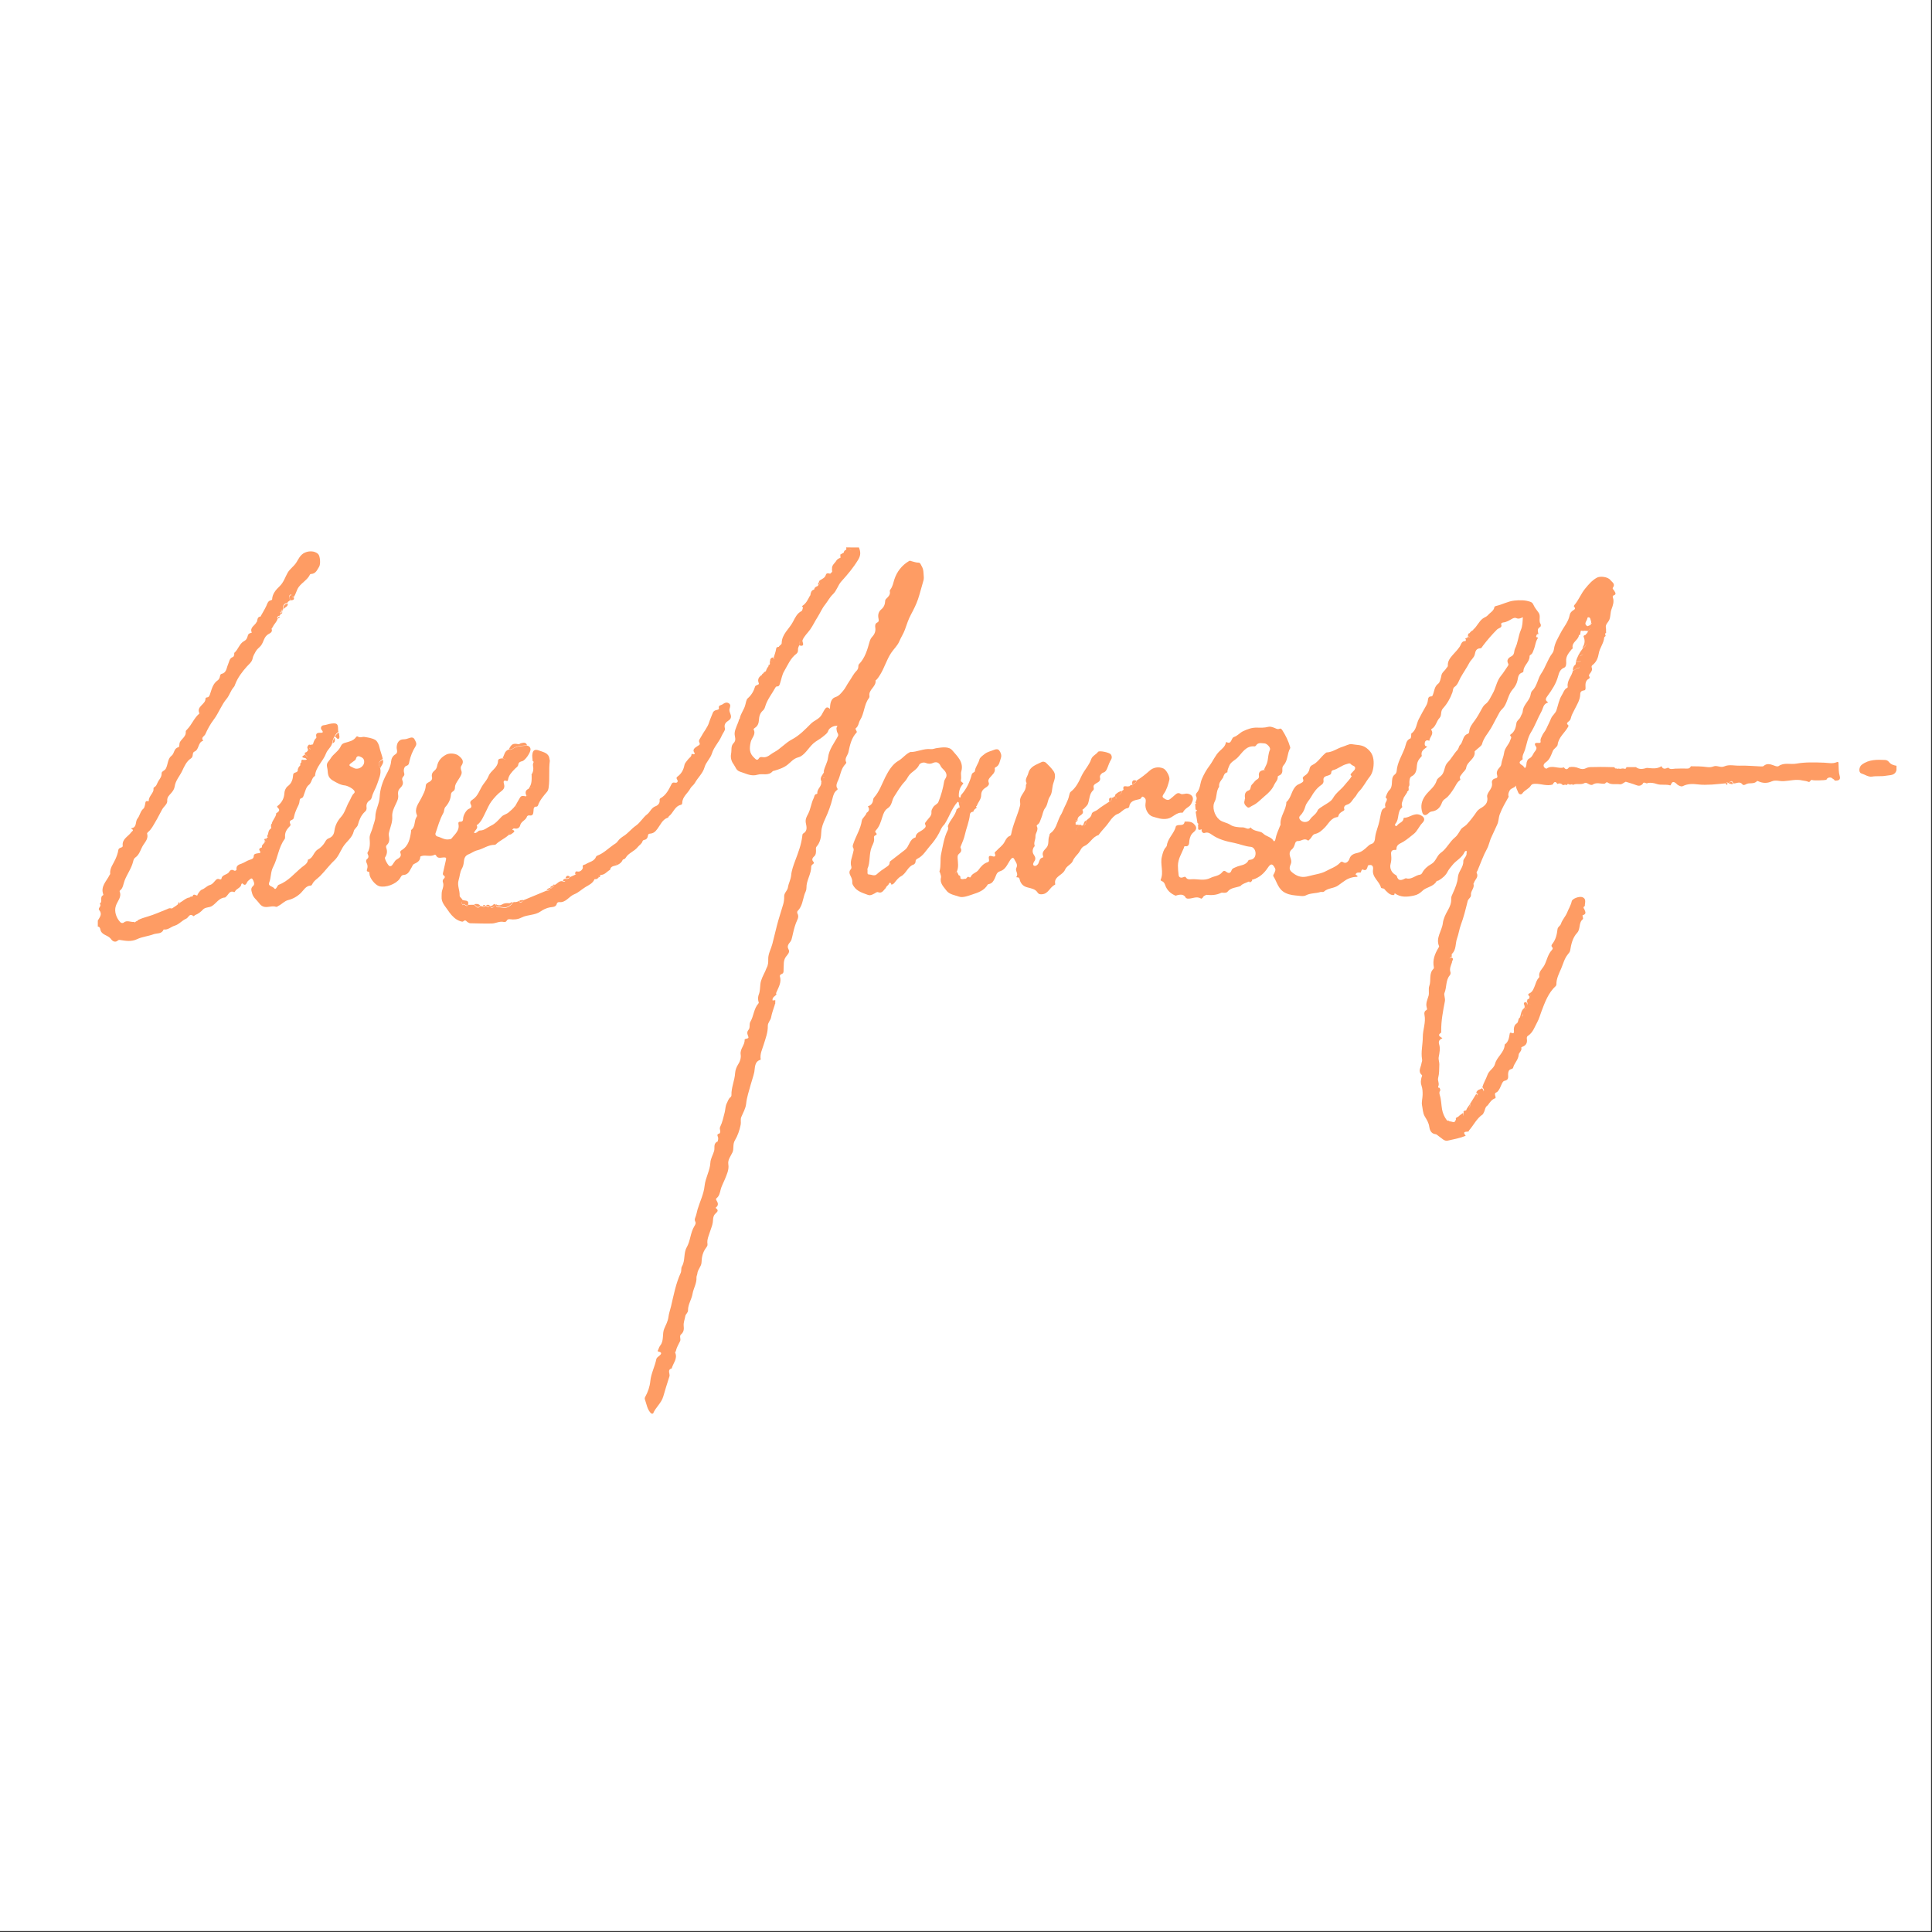 <?xml version="1.0" encoding="UTF-8"?>
<svg width="1587" height="1587" version="1.0" viewBox="0 0 1190.2 1190.2" xmlns="http://www.w3.org/2000/svg" zoomAndPan="magnify">
 <rect x="0" y="0" width="1190.2" height="1190.2" fill="#333333" stroke="none"/>
 <defs>
  <clipPath id="b">
   <path d="m0 0h1189.5v1189.5h-1189.5z"/>
  </clipPath>
  <clipPath id="c">
   <path d="m397 337.21h173v533.66h-173z"/>
  </clipPath>
  <clipPath id="a">
   <path d="m1145 468h23.453v11h-23.453z"/>
  </clipPath>
 </defs>
 <g clip-path="url(#b)" fill="#fff">
  <path d="m0 0h1189.5v1189.5h-1189.5z"/>
  <path d="m0 0h1189.5v1189.5h-1189.5z"/>
 </g>
 <g clip-path="url(#c)">
  <path d="m527.71 451.25c0.316-0.316 0-0.789-0.207-1.207-0.16-0.473-0.738-1.051-0.266-1.418 1.734-1.316 1.684-3.519 2.629-5.043 2.68-4.203 2.367-9.508 5.414-13.5 0.262-0.316 0.422-0.844 0.367-1.211-0.84-4.043 4.258-5.777 3.731-9.664 0-0.105 0.422-0.262 0.578-0.473 0.895-0.945 1.578-1.996 2.262-3.102 2.629-4.254 3.941-9.086 6.727-13.34 1.578-2.418 3.891-4.414 5.047-7.144 1.051-2.523 2.629-4.836 3.519-7.356 1.105-3.152 2.106-6.305 3.734-9.297 1.629-3.047 3.207-6.148 4.309-9.406 1.211-3.57 2.051-7.246 3.152-10.82 0.371-1.102 0.477-1.996 0.371-3.203-0.211-2.156 0-4.098-1.262-6.25-0.633-1.051-0.789-2.207-2.051-2.207-1.523 0-2.84-0.578-4.258-0.895-0.523-0.156-0.895-0.473-1.473-0.105-4.465 2.629-7.516 6.566-9.09 11.398-0.633 2.051-1 4.203-2.312 5.988-0.266 0.371-0.578 0.844-0.477 1.211 0.527 2.258-1.051 3.465-2.312 4.781-0.367 0.367-0.523 0.68-0.523 1.258-0.105 2.051-0.789 3.836-2.473 5.203-1.574 1.363-2.047 3.098-1.734 5.148 0.16 0.996 0.633 2.258-0.578 2.836-1.574 0.734-1.469 2.047-1.312 3.309 0.316 2.152-0.422 3.941-1.84 5.465-0.789 0.84-1.312 1.836-1.629 2.941-1.418 5.043-2.785 10.137-6.621 14.078-0.316 0.312-0.371 0.945-0.371 1.469 0 1.105-0.473 1.945-1.258 2.734-1.84 1.891-2.945 4.359-4.469 6.512-1.262 1.785-2.156 3.887-3.629 5.621-1.363 1.574-2.469 3.152-4.887 3.941-2.629 0.84-3.207 4.043-3.207 7.246-1.68-1.574-2.418-0.996-3.363 0.422-0.629 1-1.156 2.102-1.734 3.098-1.523 2.734-4.57 3.469-6.676 5.57-3.519 3.519-7.043 7.25-11.719 9.719-3.941 2.047-6.938 5.727-10.984 7.879-2.312 1.207-4.047 3.519-7.098 2.996-0.629-0.105-1.68-0.16-2.152 0.629-1.105 1.941-2.156 0.523-2.891-0.156-3.102-2.785-3.156-5.727-2.211-9.824 0.578-2.523 3.312-4.57 1.84-7.566-0.262-0.523 0.422-0.891 0.844-1.207 1.68-1.102 2.258-2.836 2.363-4.727 0.105-2.262 0.684-4.309 2.418-5.832 0.945-0.789 1.262-1.84 1.578-2.941 1.262-4.047 3.992-7.301 5.992-10.98 0.262-0.473 0.523-0.945 1.102-0.945 1.473 0.055 1.629-1.102 1.945-2.047 0.84-2.469 1.207-5.203 2.523-7.356 2.207-3.731 3.836-7.984 7.566-10.77 0.684-0.473 1-1.469 0.949-2.363-0.105-1 0.367-1.84 0.684-2.731 0.051-1 0-2.051 0.68-2.629-0.578 0.578-0.578 1.629-0.629 2.574 1.996 0.633 2.996 0.211 2.102-2.102-0.105-0.312-0.051-0.68-0.051-0.996h-0.055c1.051-2.574 3.156-4.414 4.731-6.621 1.734-2.414 2.996-5.25 4.68-7.824 1.523-2.418 2.68-5.254 4.519-7.512 1.684-2.102 2.84-4.519 4.836-6.41 2.363-2.207 3.102-5.621 5.254-7.984 3.785-4.152 7.309-8.352 10.25-13.188 1.789-2.887 1.578-5.043 0.527-7.668h-4.152c-1.211 0-2.473 0-3.68-0.051 0 0.367 0.051 0.734 0.105 1.102h-0.055c-0.051 0.156-0.105 0.262-0.156 0.422-0.84 0.262-1.312 0.785-1.367 1.68h-0.051c-0.684 0.418-1.422 0.84-2.106 1.262v0.051c-0.051 0.055-0.102 0.055-0.207 0.105h0.207v-0.051c0 0.629 0.055 1.207 0.105 1.836-0.996 0.262-2.152 1.105-2.418 1.578-0.945 1.73-3.047 2.887-2.785 5.199 0 0-0.051 0-0.051 0.051 0.051 0.371 0.051 0.789 0.051 1.211h0.473-0.418c0.051 0 0.105 0.051 0.211 0.051h-0.211v0.527c-0.211 0.207-0.367 0.367-0.527 0.578 0.316 0.051 0.527-0.055 0.527-0.316-0.055 0.262-0.211 0.316-0.527 0.316-0.211 0.207-0.473 0.418-0.684 0.629-1.051-0.262-2.258-0.629-2.68 0.734-0.473 1.734-1.945 2.258-3.207 3.102-0.684 0.262-0.996 0.84-1.102 1.523 1.102 0.785 0.156 1.156-0.367 1.574-0.055 0.156-0.055 0.367-0.105 0.527-1.051 0.473-2.207 0.84-2.367 2.203l-0.156 0.105c-1.734 0.527-2 1.996-2.207 3.469-0.105 0.156-0.211 0.316-0.316 0.473 0.262 0.105 0.523 0.156 0.578 0.156-0.211-0.051-0.367-0.105-0.578-0.211-1.211 2.207-2.207 4.57-4.469 6.043-0.629 0.422-0.105 0.789 0.266 1.102 0 0.055-0.055 0.055-0.055 0.105-0.262 0.738-0.367 1.84-0.84 2.102-2.84 1.367-4.102 4.359-5.309 6.621-2.262 4.359-6.832 7.562-6.938 13.027 0 0.996-1 1.363-1.578 1.996-0.051 0.105-0.051 0.262-0.105 0.367-0.684 0.156-1.523 0-1.734 1.207-0.262 1.891-1 3.68-1.523 5.465 0.156 0.367 0.316 0.629 0.473 0.734-0.316 0.105-0.578-0.105-0.84-0.84-1.211 0.051-1.629 0.891-1.945 1.84 0.473 0.207 1.207 0.156 1.68 0.367-0.418-0.105-0.945-0.105-1.312-0.266-1 0.684 0.105 1.895-0.684 2.629-0.156 0-0.316-0.055-0.418-0.055-0.105 0.105-0.105 0.266-0.105 0.371-0.055 0.156-0.055 0.367-0.055 0.574-0.789 0.895-1.312 1.945-1.629 3.102-0.105 0.051-0.262 0.105-0.422 0.105-0.102 0-0.207 0.051-0.312 0.156v0.156c-0.367 0.105-0.633 0.371-0.738 0.844-0.105 0-0.211 0.051-0.367 0.051-0.156 0.156-0.367 0.367-0.523 0.527 0.051 0.102 0.102 0.156 0.102 0.262-1.941 1.207-3.098 2.731-2.102 5.148 0.211 0.578 0 0.734-0.473 0.945-0.629 0.312-1.574 0.578-1.734 1.051-0.895 2.941-2.258 5.41-4.676 7.457-0.633 0.527-1.105 2.574-1.367 3.785-0.684 3.098-2.996 5.566-3.469 8.668-0.16 0.156-0.316 0.367-0.422 0.523-0.684 2.891-2.523 5.516-2.734 8.512-0.102 2.047 1.367 4.094-0.68 6.094-1.734 1.68-1.055 4.254-1.473 6.356-0.578 2.941 0.418 5.199 1.734 6.934 1.051 1.418 1.367 3.57 3.941 4.309 3.574 1.051 6.57 3.047 10.723 1.785 2.941-0.895 6.621 0.945 9.195-2.102 0.16-0.211 0.633-0.211 0.949-0.316 2.941-0.891 5.781-1.785 8.25-3.731 2.102-1.625 3.469-3.727 6.676-4.57 3.68-0.996 5.992-5.566 9.039-8.402 1.895-1.734 4.152-2.68 5.992-4.258 1.367-1.207 2.785-1.941 3.418-3.832 0.629-1.785 3.941-3.309 5.621-2.785-0.891 1.312-0.68 1.312-0.418 3.098 0.156 1.105 1.312 1.996 0.684 3.152-2.262 4.309-5.519 8.145-6.098 13.293-0.316 2.992-2.207 5.621-2.68 8.613 0.105 0 0.211 0.055 0.262 0.105-0.789 1.945-3.102 3.57-1.578 6.043-0.051 0.051-0.156 0.102-0.207 0.156 0.473 2.785-2.734 4.309-2.367 7.039 0 0.105-0.211 0.367-0.367 0.367-1.578 0.211-1.418 1.629-1.945 2.68-1.523 3.047-1.785 6.566-3.418 9.664-0.734 1.367-1.785 3.207-1.418 5.309 0.422 2.309 1.367 5.043-1.578 6.723-0.523 0.316-0.523 1.051-0.578 1.68-0.629 5.254-2.469 10.035-4.309 14.918-1.102 2.945-2.258 6.094-2.523 9.09-0.262 2.785-1.629 4.992-1.996 7.512-0.316 2.051-2.363 3.363-2.312 5.465 0.051 1.73-0.156 3.414-0.633 5.043-1.258 4.359-2.731 8.613-3.836 12.973-0.945 3.785-1.891 7.617-2.836 11.398-0.789 3.047-2.578 5.992-2.523 9.195 0.051 1.996 0 3.731-1 5.516-0.316 0.629-0.523 1.367-0.84 2.047-1.211 2.574-2.734 5.254-2.996 7.984-0.262 2.102-0.156 4.258-0.945 6.254-0.527 1.363-0.578 2.68-0.316 4.098 0.051 0.473 0.527 0.996 0.105 1.469-2.945 3.258-2.891 7.777-4.992 11.297-0.949 1.625 0.051 3.57-1.156 4.988-0.895 1.051-0.949 2.051-0.422 3.363 0.684 1.734 0.578 1.785-1.418 2.258-0.211 0.055-0.578 0.316-0.578 0.422 0.312 3.309-2.945 5.621-2.418 9.141 0.316 1.996-0.316 4.199-1.473 5.988-1.105 1.68-1.84 3.676-1.945 5.461-0.262 4.625-2.418 8.879-2.258 13.555 0.051 0.473-0.266 1.102-0.633 1.363-1.207 0.895-1.523 2.312-2.152 3.519-1 1.84-0.895 3.836-1.367 5.727-0.789 3.047-1.422 6.199-2.785 8.93-0.789 1.578 0.785 2.945-0.477 4.152v0.051c-1.156 0.105-1.523 0.789-0.996 1.891 0.523 1.156 0.105 2.102-0.16 3.102-0.102 0.051-0.262 0.051-0.367 0.051-0.789 0.473-1.312 1.211-1.469 2.051-0.211 1.156 0.051 2.414-0.266 3.57-0.684 2.418-2.207 4.781-2.312 7.25-0.262 4.992-3.047 9.246-3.574 14.289-0.473 4.887-2.836 9.613-4.309 14.445-0.473 1.578-0.684 3.258-1.312 4.781-0.371 0.945-0.684 1.734-0.16 2.68 0.633 1.102 0 2.102-0.523 2.941-2.473 4.043-2.367 8.93-4.731 13.078-2 3.519-0.789 8.039-2.891 11.664-0.738 1.262-0.16 2.68-0.789 4.043-2.996 6.566-4.312 13.605-5.941 20.539-0.523 2.262-1.363 4.414-1.629 6.777-0.316 2.363-1.523 4.676-2.523 6.934-1.469 3.312-0.051 7.25-2.418 10.352-0.629 0.785-0.996 1.836-1.363 2.781-0.105 0.316-0.738 0.895 0.312 1.105 2.367 0.473 1.527 1.629 0.371 2.574-0.738 0.629-1.633 1.102-1.84 2.102-0.895 4.57-3.207 8.719-3.68 13.445-0.316 3.414-1.473 6.727-3.156 9.773-0.262 0.418-0.367 1.051-0.207 1.469 1.102 2.996 1.418 6.461 3.992 8.824h1.051c1.523-3.832 5.098-6.356 6.309-10.609 1.156-4.148 2.523-8.352 3.836-12.504 0.316-1.629-1.523-3.887 1.367-4.777 0.84-3.207 3.785-5.938 2.102-9.719-0.105-0.211 0.367-0.578 0.422-0.895 0.473-2.258 1.68-4.148 2.629-6.144 0.629-1.367-0.684-3.152 0.629-4.203 1.734-1.473 1.789-3.363 1.578-5.148-0.211-2.152 0.684-4.047 0.996-6.043 0.211-1.363 1.684-1.996 1.684-3.676-0.055-3.57 2.207-6.617 2.785-10.137 0.578-3.363 2.629-6.41 2.418-10.035-0.051-0.789 0.473-1.629 0.527-2.363 0.207-2.574 2.469-4.359 2.574-6.828 0.105-3.258 0.734-6.305 2.734-8.984 0.523-0.734 1.102-1.418 0.945-2.363-0.473-2.891 0.891-5.41 1.68-8.039 0.527-1.73 1.316-3.414 1.578-5.305 0.211-1.629 0.051-3.465 1.207-4.988 0.844-1.105 3.156-2.102 0.684-3.836-0.312-0.211 0.105-0.422 0.266-0.578 1.418-1.207 1.102-2.574 0.262-3.941-0.316-0.473-0.633-1.156-0.211-1.469 1.789-1.418 2.102-3.207 2.629-5.359 0.473-2.047 1.785-4.359 2.629-6.461 1.102-2.836 2.68-5.832 2.102-9.246-0.422-2.785 1.523-4.988 2.574-7.301 1.051-2.363-0.051-4.832 1.523-7.461 1.629-2.68 2.84-6.144 3.523-9.559 0.316-1.629-0.262-3.258 0.367-4.731 1.105-2.676 2.68-5.199 2.996-8.191 0.422-4.098 1.785-7.934 2.84-11.875 0.68-2.574 1.68-5.094 2.207-7.773 0.473-2.574 0-6.356 3.836-7.461 0.051 0 0.105-0.156 0.105-0.207-0.633-3.312 0.945-6.148 1.84-9.195 1.156-3.731 2.625-7.457 2.523-11.555 0-1.891 1.734-3.469 1.996-4.992 0.523-2.891 1.578-5.516 2.418-8.246-0.055 0-0.105-0.055-0.16-0.105 0.105-0.055 0.211-0.105 0.316-0.156 0-0.738 0.055-1.523 0.055-2.262-0.527 0.055-1.105 0.16-1.684 0.211-0.367-1.996 1.523-2.574 2.418-3.731-0.527-0.578-0.105-1.156 0.105-1.68 1.367-3.047 3.102-6.043 1.945-9.613-0.105-0.262 0.473-1.051 0.84-1.156 1.891-0.578 1.367-1.996 1.473-3.363 0.211-2.469-0.266-4.938 1.367-7.301 0.84-1.207 2.785-2.785 1.68-4.676-1.207-2.102 0.262-3.519 1.156-4.727 0.633-0.945 0.84-1.734 1.051-2.731 0.633-2.941 1.316-5.887 2.367-8.723 0.734-1.996 2.152-3.676 0.895-5.934-0.211-0.367-0.16-1.211 0.102-1.473 2.945-2.887 3.156-6.934 4.363-10.504 0.422-1.211 1.156-2.262 1.105-3.836-0.105-4.519 2.996-8.457 2.941-13.082 0-0.473 0.422-1.051 1-1.418 0.367-0.211 0.895-0.84 0.523-1.262-1.574-1.625-0.734-2.625 0.578-3.887 0.738-0.684 0.844-2.047 0.844-3.203 0-0.84-0.266-1.785 0.367-2.523 2.262-2.625 2.785-5.672 2.891-9.035 0.105-2.781 1.262-5.621 2.363-7.984 1.895-4.098 3.473-8.246 4.523-12.555 0.523-2.207 1.051-3.938 2.836-5.305 0.262-0.211 0.527-0.422 0.211-0.84-1.312-1.785-0.051-3.992 0.473-5.148 1.367-2.996 1.629-6.461 3.731-9.09 0.477-0.574 1.422-1.523 1.262-1.836-1.363-2.469 0.895-4.309 1.316-6.356 0.891-4.203 1.785-8.723 5.043-12.137zm-3.258-112.47c-0.262 0.051-0.629-0.211-1.367-0.684-0.105-0.051-0.207-0.105-0.312-0.105 0.105 0 0.207 0.055 0.367 0.105 0.684 0.422 1.051 0.633 1.312 0.684zm-14.664 18.699c0.16 0 0.633-0.262 0.789-0.68-0.156 0.418-0.629 0.734-0.789 0.68zm-0.051-1.836c-0.055 0.051-0.055 0.156-0.105 0.211 0-0.055 0.051-0.16 0.105-0.211zm-1.734 2.625v0.527-0.527zm-69.539 361.73v-0.156l0.16 0.102zm5.731-19.438h-0.105 0.105c-0.051 0-0.051 0 0 0zm63.965-221.16c-0.316 0.055-0.629 0-1.051-0.211v-0.156c0.422 0.211 0.734 0.316 1.051 0.367z" fill="#fe9c64"/>
 </g>
 <path d="m225.82 497.48c-0.316-1.941 0.367-3.414 1.996-4.465 0.684-0.473 1.051-1.156 1.262-1.941 0.684-2.891 2.418-5.359 3.309-8.145 1-3.098 2.629-6.199 1.84-9.664-1.418-3.152-1.207-3.781 1.578-5.727-0.523-2.523-1.578-4.887-2.102-7.406-0.367-1.578-1.262-3.574-2.523-4.309-1.945-1.156-4.469-1.469-6.676-1.84-1.156-0.207-2.68 0.684-4.047-0.207-0.473-0.316-0.84-0.055-1.102 0.312-1.684 2.363-4.363 2.785-6.836 3.519-1.102 0.316-1.996 0.789-2.519 1.996-1.367 3.207-4.68 4.781-6.414 7.777-1 1.73-2.785 2.469-2.051 5.356 0.738 2.941-0.312 5.781 3.418 8.039 2.523 1.469 4.781 2.836 7.566 3.098 1.578 0.16 5.309 2.051 5.887 3.574 0.16 0.473 0.055 0.945-0.262 1.207-1.473 1.312-1.945 3.258-2.836 4.781-1.945 3.203-2.684 7.039-5.207 9.824-2.258 2.519-3.676 5.305-4.098 8.613-0.316 2.312-1.418 3.836-3.625 4.621-0.949 0.371-1.527 1.105-2 1.996-1.051 1.996-2.996 3.891-4.465 4.731-2.84 1.629-2.945 5.516-6.203 6.356-0.105 2.418-2.367 3.57-3.68 4.621-4.625 3.785-8.461 8.723-14.348 10.875-0.367 0.156-0.633 0.633-0.844 1-0.473 0.84-1.156 2.258-1.941 1.156-0.949-1.316-3.996-1.211-3.051-3.574 1.262-3.098 0.789-6.461 2.418-9.559 2.891-5.465 3.258-11.98 7.043-17.129 0.316-0.367 0.367-0.996 0.316-1.523-0.211-2.363 0.84-4.254 2.363-5.883 0.527-0.578 1.316-1.102 0.844-1.996-0.684-1.418-0.16-2.102 1.156-2.574 0.891-0.312 0.996-1.102 1.156-1.891 0.367-1.68 0.996-3.465 1.68-4.938 0.738-1.523 1.629-2.941 1.734-4.727 0.055-0.734 0.262-1.523 1-1.684 1.312-0.312 1.367-1.418 1.734-2.363 0.789-1.996 1.312-4.57 2.836-5.727 2.106-1.574 1.734-4.465 3.945-5.672 0.418-5.516 4.992-8.984 6.777-13.816 0.949-2.519 3.469-4.043 3.891-6.777 0.211-1.152 0.473-2.309 1.156-3.359 0.105-0.16 0.262-0.367 0.367-0.527 0.422-1.156 1.262-1.996 2.207-2.68-0.105-0.473-0.207-0.996-0.207-1.52 0-3.363-0.633-3.941-3.996-3.574-1.684 0.156-3.207 0.895-4.941 1.051-1.523 0.156-1.996 1.84-1.262 2.731 1.84 2.156 0.055 1.891-1.102 1.891-1.945 0-2.523 0.844-2.051 2.629 0 0.211 0 0.367-0.055 0.578-1.258 0.996-1.629 2.469-2.047 3.887-0.105 0.051-0.211 0.105-0.367 0.156-0.477 0.055-0.949 0.16-1.422 0.211 0 0.051-0.051 0.105-0.051 0.156-0.211-0.207-0.473-0.473-0.473-0.418-0.738 0.578-1.473 1.574-1.051 2.363 0.785 1.523-0.266 1.996-1.055 2.625-0.102-0.051-0.207-0.105-0.367-0.207-0.105 0.418-0.211 0.785-0.312 1.152 1.156 1.156 1.68 1.684 1.785 2.102-0.262-0.367-0.734-0.891-1.629-1.785-1.051 0.789-3.152 1.629 0.105 2.152 0.418 0.105 0.734 0.477 1.102 0.844-0.523 0.156-1.051 0.473-1.734 0.207-0.051 0.055-0.105 0.105-0.105 0.16-1.734-0.734-1.574 0.523-1.629 1.574-0.105 0.055-0.156 0.105-0.262 0.105-0.367 0.262-0.367 0.684-0.367 1.105v0.523c-1.051 0.945-1.684 2.102-1.578 3.519-0.051 0.051-0.105 0.051-0.156 0.105-0.633 0.996-2.523 0.578-2.629 2.102-0.211 2.836-0.84 5.254-3.418 7.144-1.102 0.84-1.941 2.731-1.996 4.203-0.156 3.098-1.418 5.461-3.625 7.457-0.367 0.316-1.316 0.684-0.578 1.367 2.312 2.102 0 2.836-1.105 3.887 0.262 0.211 0.422 0.473 0.527 0.734-0.105-0.105-0.211-0.211-0.316-0.367-0.473 2.156-2.363 3.731-2.68 5.883-0.055 0-0.16 0-0.262 0.055-0.211 0.734-0.316 1.469-0.055 2.207-0.051 0.156-0.105 0.367-0.105 0.523-1.473 0.84-1.68 2.312-1.891 3.731-0.105 0.105-0.211 0.211-0.367 0.367 0 0.316-0.055 0.684-0.105 1 0.367 0.262 0.473 0.473 0.473 0.629-0.055-0.055-0.16-0.156-0.262-0.211-0.477 0.262-0.949 0.578-0.949 1.207v0.16c-0.156-0.055-0.211-0.262-0.211-0.578-0.578 0-0.945 0.211-0.785 0.891 0.312 0.371 0.734 0.684 0.684 1-0.16-0.211-0.371-0.422-0.527-0.578 0 0.367-0.051 0.734-0.051 1.156-0.055 0-0.105 0.051-0.211 0.051-0.367 0.84-1.523 1.211-1.422 2.363 0.055 0.422-0.102 0.633-0.523 0.684-0.945 0.266-1.473 0.945-0.945 1.734 1.156 1.734 0 1.523-1.156 1.734-1 0.156-2.418 0.316-2.418 1.629-0.055 1.891-1.578 2.047-2.629 2.414-1.734 0.578-3.152 1.684-4.887 2.312-1.367 0.473-3.469 1.051-3.102 3.519 0.051 0.527-0.84 1.207-1.629 0.684-1.211-0.789-2.367-0.156-2.84 0.734-1.102 2.156-4.57 1.578-4.836 4.519 0 0.105-0.684 0.367-0.895 0.262-2.047-1.051-2.731 0.734-3.781 1.734-0.738 0.734-1.262 1.418-2.629 1.785-1.523 0.422-2.891 2.102-4.781 2.785-0.844 0.312-2.106 1.941-2.734 3.309-0.055 0.105-0.055 0.211-0.055 0.367-1.051-0.156-2.418-1.523-2.891 0.527h-0.312c-0.316 0.051-0.684 0.102-1 0.156-0.105 0.156-0.211 0.262-0.367 0.418-2.473 0.316-4.207 2.207-6.203 3.312 0 0.262 0.055 0.523 0.156 0.734-0.312-0.156-0.418-0.684-0.473-1.102-0.156 0.051-0.312 0.156-0.473 0.207-0.105 0.422-0.211 0.738-0.312 1.051-1.105 1.051-2.523 1.734-3.734 2.629-0.211 0-0.418-0.055-0.684-0.105-0.945-0.262-1.68 0.262-2.469 0.578-3.891 1.523-7.727 3.309-11.723 4.465-2.152 0.629-4.254 1.262-6.254 2.312-0.051 0.102-0.105 0.262-0.105 0.418-0.684 0.055-1.207 0.527-1.785 1-0.055-0.16-0.105-0.316-0.211-0.422-2.156 0.367-4.519-1.367-6.621 0.523-0.371 0.316-1.367 0.266-1.945-0.312-2.262-2.312-3.996-6.461-2.734-10.141 0.945-2.887 3.731-5.305 2.312-8.824-0.051-0.105 0-0.418 0.105-0.473 2.102-1.523 2.102-4.043 2.945-6.199 1.523-3.992 4.203-7.457 5.254-11.715 0.211-0.891 0.473-1.891 1.312-2.469 2.789-1.891 3.262-5.254 4.996-7.824 1.418-2.156 3.152-4.047 2.312-6.938-0.105-0.262 0.367-0.785 0.684-1.051 1.996-1.68 3.047-3.887 4.359-6.094 1.527-2.519 2.789-5.199 4.207-7.719 1-1.84 3.312-3.363 3.152-5.254-0.211-2.469 1.367-3.574 2.418-4.832 1.105-1.262 1.945-2.574 2.156-4.047 0.523-3.781 3.152-6.461 4.676-9.719 1.262-2.68 2.629-5.883 5.363-7.617 1.785-1.156 0.473-3.519 2.152-4.203 3.051-1.258 2-5.777 5.414-6.668-1.68-1.996 0.684-2.734 1.262-3.996 1.418-3.203 3.156-6.356 5.203-9.035 3.102-4.098 4.68-8.98 8.043-12.973 1.629-1.945 2.363-4.832 4.203-6.934 0.527-0.527 0.789-1.316 1.051-2.051 1.578-4.043 4.207-7.457 7.043-10.664 1.367-1.523 3.156-2.836 3.574-4.883 0.316-1.734 1.156-2.996 1.945-4.465 0.789-1.473 2.102-2.312 3.102-3.469 1.891-2.258 1.84-5.621 4.785-7.25 0.996-0.578 2.68-1.262 1.891-3.203-0.105-0.262 0.578-0.789 0.789-1.262 0.734-1.734 2.418-2.992 2.891-4.938 0.051 0.051 0.105 0.051 0.211 0.105 0-0.16 0-0.367-0.055-0.527-0.051 0.055-0.105 0.055-0.156 0.105-0.367-0.156-0.422-0.312 0-0.523 0-0.738 0.418-1.051 1.102-1 0.527-0.367 0.844-0.945 0.844-1.629-0.633-0.891 0.105-0.891 0.684-0.996 0-0.055 0.051-0.105 0.051-0.211 0.105 0 0.211 0 0.316 0.055 0.156-0.16 0.262-0.316 0.418-0.527-0.312 0.051-0.629 0.105-0.945 0.105-0.156 0-0.367-0.055-0.418-0.316 0.367-0.051 0.785-0.105 1.156-0.156 0.102-0.105 0.102-0.262 0.051-0.422 0-1.996 0.422-3.625 2.84-3.832 0-1 1.262-0.945 1.469-1.789-0.051-0.473-0.051-0.891-0.156-1.312-0.262-0.789-0.367-1.68 0.527-1.996 0.473-0.156 0.629 0.105 0.785 0.422-0.105-0.16-0.312-0.262-0.629-0.105-0.84 0.316-0.734 1.207-0.527 1.996 0.105 0.418 0.105 0.891 0.16 1.312 0.891-0.473 2.68 0.211 2.363-1.84-0.262-0.105-0.523-0.156-0.734-0.262-0.16-0.105-0.262-0.316-0.367-0.523 0.051 0.105 0.105 0.156 0.207 0.207 0.211 0.16 0.477 0.16 0.738 0.266 1.473-1.891 1.68-4.258 3.102-6.199 2.102-2.836 5.465-4.465 6.988-7.773 0.105-0.16 0.473-0.266 0.738-0.266 2.836-0.156 3.625-2.574 4.832-4.41 1.055-1.684 0.633-6.566-0.523-7.777-2.207-2.309-6.519-2.203-9.25-0.418-2.102 1.418-3.051 3.625-4.207 5.461-1.523 2.469-3.992 3.941-5.414 6.41-1.574 2.785-2.469 5.938-4.887 8.246-2.312 2.207-4.519 4.676-4.676 8.195 0 0.16-0.371 0.422-0.578 0.473-2 0.316-2.312 1.996-2.996 3.519-1 2.156-2.262 4.152-3.418 6.254 0 0.102-0.051 0.207-0.051 0.262-2.106 0.156-1.945 1.941-2.312 3.258-0.055 0.051-0.16 0.051-0.211 0.105-0.895 2.203-4.414 3.254-2.945 6.566-2.047 0.629-2.102 0.629-2.785 2.887-0.367 1.105-0.945 1.785-1.945 2.312-2.941 1.574-3.574 5.148-5.992 7.195-0.207 0.211 0 0.84-0.102 1.262-0.16 0.473-0.371 1.207-0.738 1.312-2.312 0.789-2.312 2.941-3.102 4.727-0.945 2.102-0.891 5.043-3.992 5.727-0.633 0.105-0.844 0.84-0.949 1.473-0.156 0.996-0.629 1.941-1.363 2.469-2.785 1.891-3.574 4.887-4.519 7.773-0.371 1.211-0.789 2.68-1.945 2.734-0.949 0.051-1.105 0.574-1.105 0.891 0.055 3.519-5.781 4.625-3.731 8.984 0 0.051-0.105 0.156-0.16 0.211-3.152 2.676-4.519 6.723-7.41 9.664-0.367 0.367-0.895 0.895-0.84 1.262 0.367 2.992-2.418 4.41-3.574 6.512-0.629 1.211-0.105 2.996-0.945 3.207-2.945 0.68-2.367 3.832-4.258 5.25-2.469 1.84-2.102 5.359-3.523 7.934-0.734 1.367-2.625 1.574-2.574 2.941 0.055 2.051-1.051 3.203-1.996 4.727-0.84 1.367-1 2.996-2.629 3.836-0.629 0.367-0.262 1.312-0.422 1.945-0.68 2.309-2.996 3.887-2.891 6.566 0 0.051-0.156 0.105-0.207 0.105-2.312-0.684-1.734 1.258-2.106 2.309-0.262 0.738-0.367 1.734-0.891 2.156-2.051 1.629-2.211 4.359-3.68 6.094-1.578 1.891-0.211 5.41-3.629 5.988-0.156 0-0.418 0.262-0.051 0.473 1.785 0.84 0.211 1.418-0.211 2.047-1.891 2.68-5.781 4.098-5.254 8.352 0.051 0.789-0.684 0.945-1.262 1.156-0.633 0.266-1.316 0.527-1.422 1.367-0.312 2.047-0.996 3.887-1.84 5.777-1.262 2.891-3.574 5.465-3.203 8.984 0.051 0.211-0.266 0.473-0.371 0.684-1.836 3.832-5.781 7.039-3.836 12.082 0.055 0.105-0.105 0.367-0.211 0.418-2.207 1.105 0 3.992-2.047 5.203 1.574 1.469-1.367 2.676-0.316 3.887 2.207 2.574 0.262 4.465-0.84 6.512v3.68c1.051 0 1.418 0.996 1.523 1.574 0.367 2.574 2.523 3.309 4.363 4.309 0.996 0.523 1.734 1.102 2.469 2.102 0.84 1.102 2.418 1.941 3.891 0.684 0.473-0.371 0.734-0.527 1.312-0.422 3.523 0.523 6.938 1.262 10.617-0.473 3.152-1.523 6.832-1.785 10.195-3.047 2.207-0.789 4.996 0 6.203-2.941 2.68 0.418 4.469-1.629 6.727-2.312 2.785-0.789 4.519-3.258 7.203-4.359 1.418-0.629 1.945-3.625 4.414-1.574 0.316 0.262 0.684-0.473 1.051-0.633 1.891-0.734 3.469-1.941 4.836-3.414 1.523-1.574 3.785-1.051 5.519-2.152 2.731-1.684 4.359-5.098 8.094-5.254 0.105 0 0.211-0.211 0.367-0.316 1.684-1.156 2.207-4.309 5.258-2.992 0.102 0.051 0.367-0.16 0.418-0.266 0.789-1.996 3.785-2.203 3.996-4.727 0.051-0.156 0.578-0.418 0.578-0.418 2.418 2.414 2.523-0.738 3.574-1.523 0.84-0.633 1.996-2.207 2.68-1.105 0.629 1 1.684 3.152 0.473 4.152-1.84 1.574-1.105 2.992-0.684 4.672 0.633 2.574 2.785 3.941 4.207 5.887 1.469 2.047 2.941 2.625 5.148 2.469 1.789-0.105 3.523-0.738 5.309-0.105 0.578 0.211 1.105-0.367 1.629-0.633 2.102-0.996 3.574-2.941 5.941-3.519 2.996-0.734 5.621-2.258 7.832-4.41 1.785-1.789 2.992-4.359 5.988-4.519 0.527 0 0.738-0.367 0.949-0.789 1.051-2.258 3.203-3.414 4.832-5.043 3.051-3.047 5.574-6.617 8.781-9.613 2.414-2.258 3.57-5.41 5.254-8.191 2.051-3.418 5.781-5.676 6.727-9.773 0.367-1.734 2.156-2.414 2.578-4.098 0.785-2.941 1.941-5.777 4.203-7.879 0.895-0.734 1.262-1.574 1.105-2.68zm-35.426-36.875c0.051 0.051 0.105 0.156 0.211 0.211 0.367 0.312 0.734 0.629 0.785 0.945-0.156-0.211-0.418-0.367-0.629-0.578-0.262-0.211-0.367-0.422-0.367-0.578zm-107.12 108.42c-0.105-0.156-0.156-0.367-0.262-0.578 0.105 0.211 0.211 0.422 0.262 0.578zm134.97-95.762c-3.891-1.785-3.941-1.785-0.316-4.359 0.527-0.371 1.105-0.684 1.262-1.262 0.367-1.418 1.051-2.156 2.523-1.578s2.68 1.367 2.629 3.152c0.105 2.891-3.418 5.203-6.098 4.047z" fill="#fe9c64"/>
 <g clip-path="url(#a)">
  <path d="m1163.8 469.54c-0.527-0.629-1.262-1.312-2.418-1.367-5.047-0.207-10.039-0.418-14.457 2.941-1.68 1.262-2.152 4.781-0.207 5.359 2.152 0.684 4.309 2.312 6.516 1.945 2.891-0.473 5.781 0 8.566-0.527 2.418-0.473 5.676 0.055 6.519-3.519v-2.625c-1.734-0.316-3.312-0.734-4.519-2.207z" fill="#fe9c64"/>
 </g>
 <path d="m1132.6 470.9c-0.051-0.578 0.316-1.945-1.102-1.367-2.523 1.102-5.152 0.422-7.621 0.316-5.785-0.211-11.668-0.422-17.242 0.578-3.625 0.68-7.566-0.895-10.93 1.523-0.422 0.312-1.367 0.156-2-0.055-2.469-0.84-4.887-2.152-7.356 0.055-0.316 0.262-1 0.207-1.527 0.207-4.359-0.156-8.723-0.629-13.086-0.473-3.152 0.105-6.465-0.891-9.461 0.422-2.363 1.051-4.519-0.84-6.727 0.051-1.367 0.527-2.734 0.578-4.102 0.371-3.258-0.477-6.516-0.422-9.773-0.477-0.477 0.844-1 1.473-2.211 1.422-2.469-0.105-4.992 0-7.516 0.051-1.469 0.105-2.996 0.684-4.258-0.629-1.574 0.629-3.203 1.363-4.148-0.895-2.84 1.945-5.941 1.262-8.988 1.051-2.312 0.684-4.625 1.207-6.781-0.473h-5.836c-0.156 0.895-0.578 1.312-1.523 0.895-0.367 0-0.684-0.055-1.051-0.055-0.684 0.211-1.418 0.316-2.102 0.055-0.527 0.156-1.051 0.207-1.578-0.105-0.734 0.262-0.891-0.266-1.102-0.738-3.84-0.051-7.676-0.262-11.512-0.102-1.996 0.102-4.102-0.266-6.043 0.734-1.422 0.734-2.789 0.629-4.258 0.051-1.945-0.84-4.047-1.102-6.148-0.684-1 1.473-2.051 1.734-3.156 0.105-3.469 1.156-7.305-1.73-10.723 0.789-0.207 0.105-0.84-0.262-1.156-0.523-1.367-1.316-0.312-2.68 0.578-3.312 2.629-1.73 3.363-4.465 4.469-7.09 0.684-1.578 2.785-2.418 2.945-3.836 0.578-4.621 4.359-7.25 6.41-10.926 0.316-0.578 0.422-0.84-0.051-1.262-1.055-0.84-0.422-1.469 0.312-2.047 0.738-0.578 1.262-1.156 1.473-2.156 0.367-1.73 1.312-3.309 2.051-4.832 1.574-3.258 3.68-6.199 3.731-10.031 0-1.156 0.789-1.996 1.945-2.102 1.156-0.105 1.367-0.633 1.312-1.684-0.105-2.203-0.262-4.41 2.156-5.672 0.473-0.262 0.473-0.84 0.262-1.156-0.684-0.996 0-1.523 0.527-2.258 0.734-0.945 1.367-2.051 0.895-3.309-0.316-0.738 0-1.262 0.473-1.629 2.363-1.785 3.414-4.465 3.836-7.094 0.578-3.519 3.102-6.301 3.363-9.875 0.055-0.367 0.578-0.629 0.895-0.945-0.316-0.789-0.578-1.523 0.316-2.047-0.211-0.949 0.051-2-0.16-2.84-0.523-2.363 1.523-3.465 2.156-5.25 0.789-2.102 0.523-4.309 1.262-6.254 0.891-2.414 1.734-4.676 0.891-7.25-0.207-0.578-0.156-1.102 0.371-1.312 2.102-0.734 0.996-1.836 0.418-2.941-0.312-0.578-1.262-1.207-0.84-1.785 1.785-2.469-0.473-3.414-1.578-4.832-1.418-1.891-6.199-2.574-8.305-1.367-2.891 1.629-4.938 3.992-7.043 6.566-2.68 3.203-4.047 7.144-6.777 10.297-0.316 0.418-0.422 0.789-0.055 1.156 1.051 0.996 0.16 1.574-0.578 1.996-1.156 0.734-1.996 1.629-2.258 2.992-0.738 4.152-3.629 7.25-5.469 10.824-1.68 3.309-3.731 6.356-4.203 10.137-0.156 0.895-0.473 1.891-1.051 2.625-2.891 3.785-4.102 8.512-6.781 12.398-2.262 3.309-2.469 7.723-5.57 10.664-0.945 0.895-0.84 2.469-1.316 3.676-1.262 3.152-4.254 5.359-4.519 8.934-0.051 1.258-0.996 2.363-1.312 3.359-0.578 1.629-2.312 2.207-2.574 3.941-0.371 2.68-1.055 5.305-3.523 6.934-0.367 0.262-0.523 0.629-0.105 1.051 0.895 0.895 0.105 1.574-0.156 2.469-0.84 2.836-3.469 4.727-3.836 8.035-0.266 2.156-1.422 4.414-1.684 6.727-0.105 0.84-0.422 1.363-1 1.996-1.207 1.312-2.258 2.887-1.574 4.832 0.418 1.312-0.055 1.84-1.211 2.051-1.523 0.312-2.207 1.574-1.996 2.676 0.422 2.262-0.789 3.785-1.84 5.414-0.629 0.996-1.312 2.203-1.105 3.148 0.789 3.836-1.418 5.621-4.254 7.25-0.844 0.527-1.633 1.211-2.262 2.102-1.891 2.785-3.941 5.465-6.254 7.934-1.051 1.102-2.574 1.574-3.469 2.941-1.105 1.68-2.051 3.625-3.574 4.832-3.363 2.731-5.152 6.988-8.621 9.402-2.734 1.891-2.996 5.41-6.098 7.094-2.152 1.156-4.309 3.047-5.57 5.516-0.211 0.418-0.789 0.891-1.207 0.945-2.945 0.316-5.258 3.258-8.57 2.258-0.312-0.105-0.684 0.105-0.996 0.262-2.156 1.105-3.996 1.418-4.785-1.629-0.105-0.262-0.418-0.523-0.684-0.68-2.519-1.262-3.887-4.152-3.152-6.832 0.473-1.73 0.578-3.465 0.367-5.25-0.211-1.789-0.156-3.519 2.473-3.363 0.312 0.051 0.785 0 0.785-0.473-0.156-2.996 2.578-3.469 4.258-4.57 2.262-1.418 4.258-3.102 6.309-4.727 2.363-1.84 3.312-4.781 5.414-6.883 1.945-1.945 1.207-3.731-1.312-4.832-3.734-1.684-6.519 1.73-9.938 1.68-0.156 0-0.367 0.211-0.367 0.367-0.156 2.312-2.523 2.629-3.68 4.047-0.312 0.367-0.684 0.996-1.262 0.578-0.473-0.316-0.367-1 0-1.418 2.473-2.84 0.844-7.41 4.051-9.984 0.102-0.051 0.102-0.312 0.051-0.473-0.789-1.941 0.367-3.519 0.895-5.25 0-0.055-0.055-0.055-0.055-0.105 0.633-1 1.316-1.996 1.945-2.996-0.211 0-0.422 0.055-0.578 0.105 0.211-0.051 0.473-0.105 0.734-0.156 0.055-0.316 0.105-0.578 0.16-0.895 1.578-0.629 0.523-2.102 0.945-3.152-0.156 0-0.262 0.055-0.367 0.105 0.156-0.051 0.316-0.105 0.523-0.156 0.422-0.84 0.211-1.684 0.211-2.523 0.055-1.363 0.266-3.098 1.367-3.625 3.102-1.418 3.102-4.727 3.312-6.879 0.211-2.207 1.051-3.414 2.258-4.781 0.266-0.316 0.789-0.789 0.738-1-0.895-3.203 1.785-4.148 3.469-5.723-2 0.102-1.734-1.734-1.578-2.523 0.262-1.207 1.473-1.629 2.734-0.945 0.105-2.312 3.152-4.203 1.102-6.883-0.051-0.051 0.211-0.418 0.422-0.523 2.629-1.523 2.84-4.727 4.781-6.727 1.578-1.68 0.316-3.938 2.156-5.934 2.469-2.68 4.469-6.148 5.781-9.824 0.367-1.102 0.211-2.625 1.262-3.309 2.051-1.367 2.68-3.836 3.68-5.676 1.734-3.098 3.785-5.988 5.414-9.086 0.996-1.945 2.941-3.203 3.414-5.305 0.422-1.996 0.844-3.68 3.418-3.731 0.734 0 1.105-0.945 1.578-1.578 2.68-3.519 5.621-6.934 8.777-10.086 0.996-0.945 3.574-0.945 2.363-3.465-0.051-0.055 0.789-0.734 1.211-0.789 2.152-0.156 3.887-1.312 5.676-2.312 0.84-0.473 1.785-0.734 2.469-0.418 1.418 0.684 2.629 0.211 4.102-0.527-0.16 2.84-0.105 5.309-1.262 7.988-1.523 3.57-1.734 7.719-3.523 11.293-0.789 1.574-0.105 3.731-2.312 4.832-1.68 0.84-3.207 2.207-1.891 4.57 0.262 0.422 0.051 1-0.316 1.473-1.367 1.891-2.629 4.098-4.047 5.777-2.891 3.414-3.207 7.723-5.359 11.348-1.316 2.203-2.106 4.57-4.258 6.195-1.051 0.738-1.789 1.996-2.473 3.258-1.262 2.363-2.625 4.781-4.203 6.934-1.473 2.051-3.152 3.941-3.363 6.621-0.105 0.684-0.211 1.312-0.84 1.523-3.418 1.102-2.734 4.988-4.891 6.984-0.629 0.578-0.684 2.102-1.68 3.152-2.156 2.312-3.629 5.254-5.836 7.461-2.207 2.207-1.68 5.41-3.625 7.773-1.051 1.262-2.785 1.945-3.207 3.469-1.156 3.832-4.469 5.934-6.727 8.875-2.684 3.519-3.312 6.938-2.106 10.824 0.477 1.574 1.789 2.102 3.262 0.891 0.734-0.629 1.418-1.418 2.418-1.523 3.363-0.418 5.359-2.414 6.41-5.461 0.422-1.156 1.105-1.785 2.102-2.469 2.262-1.578 3.785-4.047 5.203-6.199 1.055-1.523 1.684-3.414 3.207-4.727 0.422-0.371 1.051-0.633 0.738-1.211-0.684-1.363 0.312-1.941 0.891-2.887 0.844-1.422 2.578-2.469 2.785-3.992 0.578-3.996 5.836-5.465 5.207-9.984 0-0.262 0.578-0.629 0.891-0.945 1.262-1.258 3.363-2.469 3.68-3.727 1-3.836 3.68-6.566 5.519-9.773 1.84-3.203 3.469-6.617 5.309-9.824 0.84-1.469 2.156-2.309 2.996-3.676 1.996-3.309 2.418-7.356 4.992-10.297 1.473-1.629 2.523-3.465 2.996-5.566 0.422-1.996 0.473-4.098 2.945-4.887 0.418-0.105 0.734-0.418 0.734-0.945 0.105-3.519 3.891-5.516 3.785-9.141 0-0.523 0.578-0.789 0.996-1.102 0.895-0.684 1.105-1.785 1.527-2.785 1.051-2.469 1.102-5.254 2.731-7.461-0.367-0.367-1.473-0.105-1.156-0.996 0.16-0.578 0.367-1.473 1.367-1.207-0.316-1.629-1.051-3.258 1-4.414 0.578-0.316 0.578-1.473 0.262-1.945-0.895-1.469-0.422-2.941-0.473-4.41 0-0.945-0.211-1.84-0.84-2.68-1.105-1.473-2.262-2.941-2.996-4.57-0.473-1.102-1-1.629-2.156-1.996-3.207-1.051-6.203-1-9.566-0.684-4.098 0.422-7.465 2.469-11.301 3.309-0.367 0.055-0.996 0.367-1.051 0.633-0.367 2.469-2.574 3.359-3.941 4.988-0.945 1.105-2.207 1.367-3.258 2.156-2.473 1.891-3.523 4.883-5.836 6.773-0.051 0.105-0.051 0.211-0.051 0.316-1 0.422-1.734 1.156-2.312 1.996-0.055 0-0.105-0.051-0.16-0.051-0.945 0.367-0.578 1.312-0.84 1.996 0.473 0.105 1.156 0 1.051 0.68-0.105-0.418-0.629-0.367-1.051-0.418-0.211 0.051-0.262 0.211-0.211 0.316v0.523c0 0.055-0.051 0.055-0.051 0.105 0-0.211-0.055-0.367 0-0.527-0.16 0.105-0.316 0.16-0.473 0.266l-0.055-0.055c-0.312 0.266-1.312 0.266-0.367 1-0.051 0.418-0.156 0.945-0.211 0.945-2.625-0.156-2.731 2.207-3.731 3.625-1.262 1.785-2.734 3.309-4.152 4.883-1.523 1.734-3.258 3.836-3.047 6.621 0.051 0.734-0.684 1.102-1 1.68-0.895 1.578-2.629 2.363-2.996 4.465-0.316 1.684-0.945 4.258-1.84 4.887-2.523 1.84-2.418 4.516-3.363 6.828-0.262 0.684-0.367 1.105-1.051 1.105-1.629 0-1.895 0.996-2.051 2.363-0.105 1.102-0.473 2.258-1 3.203-1.629 2.785-3.152 5.621-4.625 8.457-1.469 2.836-1.418 6.672-4.465 8.723-0.316 0.207-0.105 0.996-0.211 1.523-0.105 0.574-0.16 1.523-0.473 1.625-2.68 1-2.734 3.891-3.418 5.727-1.734 4.731-4.676 9.09-5.047 14.344-0.051 0.734-0.473 1.625-1.051 2.047-1.996 1.473-1.734 3.57-1.891 5.621-0.105 1.418-0.367 2.891-1.312 3.836-1.422 1.363-1.945 3.098-2.578 4.777 1.316 0.789 0.738 1.945 0.266 2.734-0.477 0.734-0.578 1.469-0.578 2.258 0.207 0.578 0.418 1.207-0.371 1.523-1.734 0.684-1.84 2.207-2.258 3.731-0.316 1.363-0.527 2.731-0.789 4.043-0.684 3.414-2.207 6.566-2.68 10.086-0.16 1.523-0.266 3.731-2.312 4.258-1.211 0.367-1.84 1.152-2.684 1.891-1.734 1.574-3.414 3.098-6.043 3.676-1.523 0.316-3.992 0.945-4.781 3.519-0.422 1.418-2 3.309-3.734 2.258-1.363-0.785-1.629-0.207-2.258 0.422-2.312 2.363-5.57 3.363-8.305 4.887-3.102 1.73-7.148 2.152-10.773 3.148-3.68 1.051-6.465 0.527-9.41-1.625-2.469-1.789-2.941-2.891-1.734-5.676 0.473-1.102 0.422-1.941 0.105-3.152-0.578-1.941-1.684-4.203 0.684-6.094 1-0.785 1.578-2.363 1.945-3.676 0.262-1 1.102-1.418 1.629-1.367 2.102 0.211 3.992-2.102 6.148-0.367 0.473 0.316 0.789-0.367 1.211-0.684 1.207-0.996 1.68-2.992 3.258-3.309 2.629-0.578 4.258-2.207 6.043-3.992 2.367-2.363 3.785-5.988 7.832-6.41 0.211-0.051 0.523-0.473 0.578-0.785 0.316-1.473 1.473-2.102 2.574-2.785 0.527-0.316 1.262-0.578 1-1.312-0.578-1.629 0.734-2.523 1.629-2.731 2.574-0.684 3.363-3.102 4.941-4.676 0.945-0.945 1.367-2.367 2.363-3.363 2.734-2.68 4.363-6.25 6.781-9.246 1.785-2.258 2.523-5.777 2.367-9.352-0.211-3.781-1.578-6.144-4.418-8.297-2.785-2.156-6.098-1.789-9.145-2.367-1.418-0.262-3.731 1.051-5.625 1.629-3.309 1-6.094 3.312-9.723 3.469-0.367 0.051-0.734 0.418-1.051 0.684-2.68 2.258-4.469 5.516-7.832 7.09-0.84 0.367-1.523 1.211-1.68 2.207-0.316 2.047-1.578 3.469-3.207 4.519-0.684 0.473-1.211 1.051-0.895 1.68 0.945 1.996-0.684 2.363-1.785 3.047-0.578 0.367-1.316 0.523-1.84 0.945-3.523 2.625-3.258 7.617-6.57 10.402-0.055 4.938-4.047 8.824-3.574 13.867 0 0.367-0.316 0.734-0.473 1.156-1 2.625-2.207 5.094-2.68 7.879-0.105 0.684-0.738 1.734-1.156 0.996-1.422-2.519-4.523-2.574-6.519-4.621-1.629-1.68-5.676-0.945-7.621-3.676-1.523 1.836-3.152 0-4.731 0-2.629 0.051-5.992-0.367-7.672-1.523-2.207-1.523-4.836-1.523-6.887-3.258-2.996-2.523-4.625-7.723-2.84-11.086 1.527-2.836 0.738-6.406 2.734-9.141 0.055-0.051 0-0.156 0-0.262-0.262-2.258 1.312-3.731 2.418-5.41 0.473-1.469 0.895-2.891 2.68-3.258-0.051-1.469 0.578-2.625 1.105-3.938 0.996-2.574 3.625-3.469 5.309-5.254 2.785-2.891 5.098-7.301 10.301-6.777 0.316 0 0.734-0.262 0.895-0.523 1.312-2.102 3.414-1.367 5.203-1.316 1.629 0.055 3.941 2.68 3.414 3.891-1.051 2.309-1.051 4.777-1.523 7.141-0.367 1.945-1.523 3.469-2.152 5.254 0.418-0.051 0.734 0 0.945 0.16-0.211-0.055-0.473-0.055-0.738-0.055-2.312 0.262-3.781 1.156-3.309 3.836 0.105 0.84-0.371 1.574-1.105 1.941-1.367 0.684-2.051 2.102-3.102 3.047-1.262 1.105-0.578 3.152-1.996 3.68-2.84 0.996-2.629 3.047-2.367 5.254-0.051 0.051-0.102 0.102-0.156 0.102-0.051 0.371-0.051 0.738-0.156 1.051-0.633 1.789 0.473 2.996 1.629 3.941 1.102 0.895 1.996-0.367 2.996-0.789 3.047-1.312 5.254-3.832 7.672-5.883 2.367-1.941 4.68-4.098 5.992-7.144 0.684-1.574 2.262-2.731 2.156-4.727-0.055-0.527 0.418-0.734 0.84-0.895 1.789-0.734 2.156-2.152 1.996-3.992-0.051-0.785 0.16-1.68 0.789-2.363 2.734-2.941 2.102-7.195 4.047-10.504 0.105-0.16 0-0.477-0.051-0.738-1.051-3.676-2.734-7.09-4.785-10.297-0.367-0.578-0.945-1.312-1.68-0.945-1.367 0.633-2.367-0.262-3.469-0.629-1.156-0.422-2.367-0.84-3.574-0.523-2.312 0.629-4.625 0.523-6.938 0.473-3.051-0.105-5.992 0.996-8.621 2.258-1.84 0.891-3.363 2.836-5.519 3.519-1.891 0.578-1.262 4.883-4.676 3.098-0.055-0.051-0.316 0.211-0.316 0.367-0.422 2.418-2.312 3.731-3.891 5.254-2.68 2.574-3.992 6.043-6.199 8.984-1.895 2.469-3.469 5.305-4.68 8.141-1.207 2.836-0.945 6.254-3.312 8.723-0.367 0.418-0.523 1.469-0.262 1.891 0.84 1.523 0 2.68-0.422 3.992 0.578 0.418 0.527 0.684-0.156 0.84 0.105 1.156 0.156 2.258 0.262 3.414 1.629 0.422 0.473 0.945 0.055 1.418 0.367 2.312 0.734 4.57 1.102 6.883 1.051 0.367 0.16 1.207 0.371 1.785 0.312 1-0.789 3.047 1.836 2.207 0.895-0.316 0.211 0.523 0.316 0.789 0.316 0.996 1.105 1.625 1.945 1.312 1.891-0.633 3.102 0.156 4.519 1.156 4.102 2.887 8.777 4.043 13.613 4.988 3.469 0.684 6.676 2.156 10.25 2.418 1.785 0.156 2.891 2.102 2.941 3.887 0.055 1.734-0.629 3.469-2.68 3.992-0.578 0.156-1.523 0.105-1.68 0.422-1.578 3.254-5.047 2.887-7.621 4.148-1.105 0.523-2.367 0.734-2.84 2.102-0.629 1.891-1.945 1.84-3.207 0.84-1.102-0.895-1.785-0.684-2.574 0.316-1.84 2.309-4.836 2.258-7.199 3.465-3.945 1.996-7.781 0.527-11.668 0.789-1.262 0.105-2.578 0.262-3.473-1.156-0.418-0.629-1.102-0.262-1.68-0.051-1.418 0.578-2.629 0.051-2.785-1.367-0.211-1.941-0.422-3.836-0.422-5.832 0.055-4.148 2.262-7.352 3.68-10.926 0.156-0.367 0.105-1.051 0.629-0.996 2.996 0.418 2.523-2.262 2.734-3.519 0.367-2.051 0.895-3.731 2.574-5.098 1.633-1.312 2.418-2.887 0.578-4.727-1.574-1.996-3.836-1.84-6.043-1.84-0.473 3.469-3.996 1.156-5.414 2.891-0.051 0.051-0.051 0.156-0.051 0.262-1 3.887-4.258 6.566-5.309 10.453-0.16 0.633-0.055 1.473-0.789 2.207-1.473 1.523-1.945 3.731-2.469 5.777-1.211 4.676 1.312 9.562-0.738 14.184-0.211 0.527 0.367 0.738 0.738 0.895 1.207 0.473 1.68 1.418 2.047 2.519 1.105 3.152 3.363 5.203 6.414 6.461 3.469-1.152 5.254-0.734 6.359 1.422 0.316 0.156 0.629 0.312 0.945 0.367 2.785 0.312 5.57-1.84 8.41 0.051 0.156 0.055 0.578-0.316 0.895-0.473 0.418-1.102 1.367-1.469 2.363-1.891 3.102 0.316 6.098 0.211 8.988-1.207 0.473-0.266 1.156-0.055 1.785-0.055 0.844 0 1.738-0.051 2.211-0.629 2.047-2.629 5.254-2.469 7.988-3.519 1.262-1.523 3.258-1.84 4.887-2.68 0.527-0.262 0.789 0.051 0.895 0.523 0.473-0.367 0.945-0.68 1.418-1.047-0.316-0.684 0.055-0.844 0.633-0.844 3.941-1.258 6.777-3.832 9.039-7.246 1.84-2.785 2.891-2.629 4.414 0.312 0.578 1.105 0 1.785-0.262 2.68-0.262 0.789-1.211 1.523-0.684 2.363 2.262 3.519 2.84 7.984 7.41 10.191 2.785 1.367 5.465 1.473 8.199 1.734 1.262 0.156 3.102 0.422 4.363-0.262 2.84-1.473 5.992-1.105 8.934-2.051 0.684-0.211 1.629 0.262 2.262-0.312 2.523-2.312 6.254-1.789 8.988-3.941 1.102-0.895 2.469-1.734 3.68-2.625 2.312-1.684 4.992-2.418 7.828-2.523 0.578-1.102-1.469-0.789-0.945-1.734 0.738-1.207 2-0.785 3.051-0.891 0.207-0.738 0.418-1.418 0.996-1.891v-0.055c2 1.051 2.785 0.473 3.418-2.363 2.418-0.945 3.469 0.316 3.152 2.469-0.734 4.832 3.891 7.144 4.891 11.137 0.051 0.211 0.578 0.473 0.84 0.473 1.262-0.051 1.68 0.996 2.363 1.734h0.105c0.945 0.945 1.84 1.891 3.207 2.258 1 0.262 1.891 0.473 1.891-1 3.785 2.734 7.781 2.367 12.039 1.422 2.102-0.473 3.519-1.367 5.098-2.891 2.469-2.418 6.777-2.418 8.723-5.938 0.16-0.262 0.844-0.207 1.211-0.418 2.207-1.312 4.309-2.996 5.465-5.254 0.84-1.68 2.102-3.047 3.207-4.414 2.207-2.731 5.731-4.305 7.305-7.773 0.262-0.578 0.633-0.895 1.211-0.684 0.629 0.262 0 0.734 0.051 1.105 0.367 2.152-2.051 3.57-1.996 5.043 0.211 3.887-3.102 6.25-3.363 10.137-0.211 2.996-1.629 6.516-3.051 9.613-0.523 1.156-1.156 2.258-1.051 3.676 0.16 2.418-0.84 4.731-1.996 6.777-1.473 2.574-2.84 5.359-3.152 8.09-0.578 4.781-4.523 8.984-2.312 14.184 0.102 0.262-0.211 0.684-0.371 0.945-2.258 3.731-3.781 7.566-2.836 12.031 0.051 0.418 0 0.684-0.266 0.945-2.992 2.992-1.258 7.144-2.574 10.609-0.629 1.734 0.055 4.152-0.418 5.938-0.684 2.418-1.895 4.621-1.156 7.25 0.156 0.629 0.473 1.262-0.211 1.629-1.316 0.629-1.367 1.996-1.156 2.941 0.945 4.676-1.051 9.086-1.051 13.762 0 4.57-1.262 9.141-0.422 13.762 0.156 0.895-0.316 1.684-0.422 2.523-0.312 2.312-2.363 4.727 0.266 6.988 0.418 0.418-0.16 1.152-0.266 1.73-0.367 1.629-0.578 3.152 0.105 4.992 0.578 1.629 0.684 3.625 0.633 5.566-0.055 2.156-0.738 4.57-0.371 6.305 0.477 2.258 0.422 4.727 1.734 6.988 1.105 1.836 2.418 3.781 2.734 6.301 0.211 1.629 1 4.309 3.836 4.57 0.789 0.055 1.422 0.895 2.156 1.367 1.684 1.051 3.258 3.102 5.309 2.625 3.731-0.84 7.57-1.523 11.145-2.992-2.523-3.203 0.734-2.207 1.941-2.731 0-0.211-0.051-0.422 0.055-0.527 2.891-3.203 4.676-7.356 8.41-9.875 0.312-0.211 0.473-0.734 0.684-1.102 0.891-1.473 0.734-3.519 2.469-4.519 1.312-1.785 2.469-3.731 4.781-4.414 0.473-1.152-1.523-3.047 0.949-3.727 0.734-0.684 1.312-1.523 1.785-2.469 0.789-1.629 1.578-4.258 2.734-4.469 3.102-0.574 2.207-2.676 2.312-4.254 0.105-1.469 0.367-2.574 1.891-2.992 0.527-0.16 1.105-0.367 1.211-0.895 0.684-2.785 3.203-4.781 3.414-7.934 0.055-1.363 2.262-2.469 1.578-4.465 0-0.105 0.523-0.418 0.84-0.523 1.996-0.789 2.891-2.156 2.68-4.309-0.105-0.789-0.312-1.785 0.578-2.363 3.156-1.996 4.207-5.621 5.836-8.562 1-1.785 1.68-4.254 2.469-6.356 2.156-5.676 4.207-11.504 8.883-15.812 0.211-0.211 0.367-0.633 0.367-0.945-0.051-3.519 1.633-6.777 2.945-9.773 1.207-2.836 1.996-6.144 4.047-8.664 0.629-0.738 1.312-1.578 1.473-2.418 0.684-3.992 1.469-7.879 4.359-10.98 2.156-2.309 0.738-6.25 3.523-8.402 0.211-0.16 0-1-0.105-1.473-0.051-0.367-0.316-0.84 0-0.945 2.734-0.789 1.367-2.418 0.895-3.887-0.789-0.789-0.316-1.367 0.418-1.84 0-0.262-0.051-0.523 0-0.785 0.211-1.789 0.738-3.785-1.629-4.625-1.84-0.629-6.094 0.895-6.465 2.523-0.523 2.519-1.941 4.672-2.836 6.984-0.895 2.258-2.996 4.414-3.836 6.988-0.422 1.312-1.945 1.734-2.106 3.309-0.367 3.098-0.996 6.144-2.996 8.773-0.473 0.578-1.156 1.418-0.262 2.312 0.684 0.68 0.055 1.418-0.316 1.836-2.418 2.629-2.941 6.199-4.519 9.246-1.207 2.258-3.731 3.992-3.102 7.09 0.055 0.211-0.207 0.527-0.367 0.684-1.367 1.418-1.785 3.312-2.469 5.043-0.684 1.684-1.316 3.574-3.207 4.465 0.262 0.633 0.84 1.262 0.527 1.473 0.102-0.473-0.371-1-0.527-1.473-1.734 0.789-0.211 1.418 0.051 2.156l0.055-0.055c-0.105 0.266-0.211 0.473-0.262 0.738-0.055 0.367-0.105 0.734-0.266 0.996 0.055-0.156 0.055-0.262 0.055-0.418-0.789 0.051-1.105 0.473-1.051 1.152-0.105 0.105-0.211 0.211-0.316 0.316 0.789 1 0.473 1.84 0.051 2.625 0.266-0.629 0.316-1.312-0.312-2.047-0.945 0-1.84 0.156-1.316 1.473 0.316 0.785 0.527 1.785 0 2.203-1.945 1.473-1.891 3.785-2.574 5.727-1.418 0.789-0.684 2.836-1.996 3.68-1.367 0.891-1.734 2.203-1.789 3.781 0 1.051 0.738 3.098-1.785 1.941-0.266-0.105-0.684 0.16-0.738 0.578-0.418 2.523-0.734 5.098-3.098 6.727-0.105 4.883-4.836 7.512-5.941 11.871-0.734 2.891-3.731 3.992-4.731 6.984-0.84 2.418-2.363 4.781-3.102 7.41 0.633 0.785 1.367 1.73 0.789 2.574 0.055-0.684-0.523-1.422-1-1.996-0.629 0.891-2.102 0.629-2.731 1.574h-0.055c-0.367 0.473-0.891 0.84-0.578 1.523 0.266 0.156 0.527 0.367 0.789 0.523 0.105-0.051 0.156-0.156 0.262-0.207-0.051 0.105-0.156 0.156-0.207 0.262-0.422 0.895-0.844 1.84-1.316 2.68 0.367-0.738 0.738-1.473 1.051-2.207-0.262-0.156-0.523-0.367-0.789-0.527-1.156 1.945-2.363 3.891-3.625 5.832h-0.051v0.055c-0.105 0.156-0.16 0.262-0.266 0.418 0.105-0.051 0.16-0.051 0.266-0.105-0.055 0.945-0.105 1.84-0.527 2.574 0.262-0.734 0.316-1.574 0.316-2.469-0.789 1.262-1.895 2.363-2.312 3.781-0.367 0.055-0.738 0.16-1.105 0.211-0.105 0.105-0.211 0.211-0.316 0.262 0 0.055-0.051 0.105-0.051 0.16-0.156-0.055-0.211 0.105-0.156 0.316 0.051 0 0.051-0.055 0.105-0.055 0 0.055-0.055 0.105-0.055 0.156 0.211 1.105 0.055 1.84-0.262 2.367 0.156-0.473 0.211-1.105 0.051-1.895-0.996 0.738-2.102 1.367-2.941 2.262-0.578 0.523-2 0.523-1.523 1.891-0.211 0.367-0.422 0.734-0.633 1.102-0.156 0.211-0.262 0.367-0.422 0.473-0.996 0.055-1.891-0.523-2.891-0.473-0.156-0.105-0.262-0.211-0.418-0.367-0.422-0.051-1 0-1.211-0.262-1.523-1.996-2.574-4.309-2.996-6.777-0.523-2.941-0.473-5.988-1.418-8.824-0.422-1.312-0.262-2.258 0.527-3.258-0.473-0.211-0.527-0.629-0.473-1.051l-0.105-0.105c-0.633 0-1.105-0.105-0.895-0.891 0.895-1.734-0.473-3.519-0.055-5.148 0.738-2.785 0.633-5.57 0.738-8.406 0.051-1.574-0.684-2.941-0.367-4.621 0.473-2.469 0.996-5.254 0.312-7.512-0.684-2.262 0.055-3.047 1.945-4.047-1.523-0.945-3.309-1.785-0.895-3.309 0.211-0.105 0.16-0.684 0.16-1-0.105-6.25 1.102-12.344 2.258-18.387 0.371-1.891-0.734-3.938-0.262-5.094 1.523-3.625 0.633-7.879 3.363-11.031 0.316-0.422 0.527-1.262 0.367-1.734-0.84-2.363 0.371-4.309 1-6.406h-0.156c0.312-0.949 1.469-1.996-0.316-2.785-0.473 0.156-0.84 0.418-1.105 0.734 0.211-0.523 0.684-0.996 1.367-1.207 0.055-0.578-0.211-1.473 0.105-1.734 2.785-2.574 1.996-6.41 3.156-9.562 0.945-2.519 1.363-5.723 2.312-8.246 1.785-4.781 2.992-9.719 4.203-14.656 0.156-0.684 0.527-1.051 0.895-1.523 0.578-0.684 1.262-1.367 1.156-2.258-0.367-2.469 2.363-4.254 1.523-6.828-0.055-0.16 0.262-0.422 0.316-0.684 0.578-1.996 3.098-3.519 1.629-6.148-0.16-0.312 0.367-0.945 0.578-1.418 1.891-4.41 3.414-8.98 5.727-13.184 1.367-2.469 1.684-5.199 2.945-7.672 1.156-2.309 2.156-4.883 3.312-7.195 1.102-2.152 0.891-4.414 1.68-6.512 1.418-3.836 3.523-7.356 5.519-10.93-0.527-1.312-0.105-2.519 0.523-3.676 0.789-1.68 2.996-1.523 3.996-3.203-0.105 1.68 0.84 2.836 1.312 4.203 0.527 1.418 1.945 1.625 2.629 0.629 1.367-2.051 3.891-2.68 5.152-4.727 0.684-1.105 1.785-1.156 2.941-1.156 3.523 0 6.938 1.523 10.512 0.473 0.789-1.473 1.629-2.418 2.891-0.422l0.055 0.055c1.367-0.684 2.469-0.266 3.469 0.785 0.84-0.418 1.629-0.418 2.469-0.105 0.266-1.102 0.895-0.574 1.473-0.312h1c0.418-0.316 0.789-0.367 0.996 0.262 2.312-1.262 5.047 0.156 7.359-1.207 0.633-0.367 1.523 0.051 2.207 0.473 0.895 0.578 2.156 0.945 2.734 0.523 2.363-1.629 4.836-0.418 7.199-0.578 0.738 0 1.156-1.363 2.051-0.734 2.312 1.629 4.992 0.684 7.516 1.102 1.473 0.105 2.367-1.102 3.625-1.574 2.051 0.629 4.207 1.207 6.203 1.996 1.629 0.684 2.996 0.684 4.207-0.629 0.734-2.051 2.312 0.418 3.203-0.633 1.84-0.262 3.68 0 5.469 0.633 2.68 0.945 5.621 0 8.355 0.891 0.105 0 0.422-0.473 0.527-0.785 0.734-1.84 1.84-1.473 3.047-0.477 0.262 0.211 0.473 0.527 0.734 0.738 1 0.734 2.473 1.418 3.312 0.996 3.051-1.523 5.992-1.523 9.355-1.102 2.785 0.367 5.836 0.262 8.777 0.105 2.891-0.16 5.731-0.578 8.621-0.789-0.055 0.051-0.105 0.156-0.16 0.262 0.266 0.316 0.527 0.633 0.789 0.84 0.055-0.312 0.16-0.68 0.266-1.051-0.316-0.418-0.527-0.418-0.738-0.262 0.262-0.418 0.527-0.629 0.945 0 0.211 0 0.371-0.051 0.578-0.051 1.105-1.051 2.106-1.84 2.734 0.367 1.945 0.156 4.047-1.68 5.781 0.684 0.367 0.473 1.367 0.262 1.996-0.16 2.106-1.312 4.996 0.211 6.836-1.996 0.051-0.105 0.473-0.051 0.684 0.055 2.785 1.312 5.516 1.418 8.355 0.156 2.469-1.102 4.941 0 7.41-0.156 3.836-0.211 7.676-1.367 11.562-0.422 1.156 0.262 2.473 0.262 3.523 0.789 1.367 0.684 1.262-1.574 2.523-1.051 0.996 0.422 7.777 0.156 8.723-0.156 0.367-1.367 2.574-1.996 3.734-0.789 0.418 0.422 1.258 0.523 1.312 1.312 2.051 0 3.992-0.156 3.102-3.047-0.684-2.258-0.527-4.621-0.684-6.984zm-331.7 31.676c1.629-1.629 2.629-3.519 3.258-5.781 0.578-2.152 2.367-3.781 3.469-5.723 1.684-2.996 3.629-5.676 6.519-7.617 0.895-0.578 1.367-1.684 1.207-2.523-0.418-2.363 1.211-2.68 2.734-3.152 1.051-0.367 1.996-0.578 2.051-1.941 0-0.578 0.367-1.211 1.051-1.367 3.047-0.734 5.414-3.047 8.461-3.781 0.895-0.211 1.84-0.84 2.629 0.156 0.84 1.051 3.519 0.945 2.207 3.414 1 1.473 0.684 2.574-1 3.414 1.684-0.891 1.945-1.941 1-3.414-0.684 0.738-1.367 1.473-2.051 2.207-0.629 0.629-0.578 1.156 0.266 1.578 0.051 0 0.051-0.055 0.105-0.055-1.211 2.152-2.996 3.781-4.469 5.672-2.207 2.785-5.258 4.676-7.098 7.934-1.102 2.051-3.731 3.363-5.887 4.727-1.312 0.844-3.203 1.945-3.574 2.84-0.996 2.519-3.414 3.57-4.731 5.621-1.312 2.098-4.781 2.152-6.199 0.102-0.527-0.734-0.738-1.523 0.051-2.309zm141.6 115.78c-0.105 0.055-0.16 0.105-0.266 0.156 0.105 0.055 0.211 0.211 0.367 0.211 0.105 0.055 0.266-0.105 0.422-0.156-0.105-0.055-0.211-0.105-0.262-0.156 0.105 0.051 0.156 0.102 0.262 0.156-0.156 0.105-0.316 0.211-0.473 0.156-0.105 0-0.262-0.105-0.367-0.211 0.105-0.051 0.211-0.102 0.316-0.156zm0.207 0m-2.625 2.152c-0.055 0.105-0.055 0.211-0.105 0.316-0.105 0.473-0.266 0.895-0.473 1.312 0.105-0.262 0.156-0.473 0.207-0.734 0.055-0.316 0.211-0.578 0.371-0.895zm-1.684 3.785c-0.156 0.473-0.316 0.945-0.367 1.418 0 0.262-0.105 0.473-0.262 0.578 0.051-0.738 0.312-1.418 0.629-1.996zm-9.883-136.79h-0.102v-0.473h0.102v0.473zm45.098-83.523c-0.211 0.051-0.422 0.262-0.473 0.473 0.051-0.316 0.262-0.527 0.527-0.629 0.996-0.266 1.469-0.633 1.629-1.105-0.16 0.527-0.633 1-1.684 1.262zm4.309-23.219c0.055-0.684 1.316-0.684 1.734 0.262 0.316 0.789 0.422 1.629 0.633 2.418h-0.055c-0.051 0.211-0.102 0.367-0.156 0.523 0.211-0.051 0.367-0.105 0.578-0.211 0.055 0.055 0.055 0.105 0.055 0.211-0.266 0.055-0.477 0.16-0.738 0.211v0.789c-0.629 0.262-1.312 0.523-1.945 0.785 0 0.105 0 0.16 0.055 0.266 0-0.055 0-0.105-0.055-0.211-2.891-1.523-0.211-3.363-0.105-5.043zm-2.941 7.828c-0.055-0.266-0.055-0.527-0.105-0.789 0.105 0.211 0.051 0.523 0.105 0.789zm-25.914 67.922c0.16 0.891-0.102 1.262-1.258 1.156-1.211-0.055-3.367-0.211-1.578 2.258 0.684 0.895 0.105 2.102-0.578 2.891-1.262 1.418-1.578 3.57-3.68 4.516-0.895 0.422-1.578 1.996-1.629 3.414-0.055 0.895-0.156 1.734-0.945 2.469-0.527-0.629-0.945-1.363-1.578-1.73-1.84-1.051-2.418-2.051-0.262-3.312 0.211-0.156 0.523-0.418 0.473-0.578-0.422-2.152 0.84-3.781 1.418-5.672 1.156-3.676 1.629-7.461 3.785-10.926 2.469-3.992 4.047-8.512 6.359-12.66 1.105-1.996 1.051-4.832 4.203-5.57-1.836-1.312-1.891-2.047-0.523-3.938 2.734-3.731 5.359-7.617 6.621-12.344 0.473-1.734 1.156-4.203 3.68-5.148 1.367-0.527 1.367-2.523 1.262-3.992-0.262-3.207 1.734-5.254 3.469-7.461 0.156-0.156 0.633-0.367 0.578-0.473-0.945-3.731 3.418-4.938 3.785-7.984-0.211-0.367-0.262-0.578-0.211-0.734-0.051 0.156 0 0.312 0.211 0.629 0.422-0.262 1.156-0.262 0.84-1.051 0.105-0.523 0.211-0.945 0.316-1.473-0.262-0.262-0.367-0.473-0.367-0.68 0 0.207 0.105 0.418 0.367 0.629 0.367-0.523 0.789 0.051 1.156-0.105v0.055c0.316-0.055 0.629-0.055 0.945-0.105v-0.055c0.789 0.055 1.578 0.105 2.367 0.16 0.578-0.684 1.207-1.316 1.574-2.102-0.316 0.891-1.051 1.574-1.68 2.309-0.055 1.156-1.211 1.629-1.684 2.469 0-0.051 0-0.102-0.051-0.102-0.578 0.102-1.105 0.473-0.844 1.047 0.949 2.262 0.738 4.363-0.629 6.41-0.105 0.105 0 0.367 0.051 0.527 1.262-0.789 2.051-1.684 2.367-2.785-0.262 1.207-1.051 2.207-2.418 2.992-0.055 0.055-0.055 0.16-0.105 0.266-1.84 2.414-3.312 5.043-4.047 7.984 0.316-0.105 0.684-0.266 1.051-0.266 1 0.055 1.891 0.105 2.051-0.418-0.055 0.684-1.051 0.629-2.102 0.578-0.316 0-0.684 0.156-1 0.262-0.051 0.473-0.105 0.895-0.156 1.367-1.156 0.945-1.789 2.102-1.633 3.625 1.316 0.105 1.945-1.629 3.367-1.262 0.207 0.051 0.578-0.473 0.578-0.945 0.105 0.523-0.266 1.156-0.578 1.102-1.473-0.367-2.106 1.367-3.418 1.262-0.578 3.519-3.836 6.199-3.207 10.137 0.105 0.527-0.684 0.684-1.051 1-1.262 1.051-1.68 2.68-2.523 3.992-1.84 2.996-2.312 6.25-3.363 9.402-0.629 1.945-2.574 3.102-3.414 5.254-0.844 2.102-2 4.254-2.945 6.356-0.684 1.473-1.84 2.523-2.469 4.047-0.473 1.102-1.156 1.996-0.949 3.309z" fill="#fe9c64"/>
 <path d="m719.19 504.36c3.469-0.629 5.465-4.148 9.195-3.676 0.16 0.051 0.422-0.316 0.527-0.527 0.789-1.418 2.102-2.363 3.363-3.203 1.262-0.84 1.734-1.996 2.262-3.207 1.051-2.414-0.211-4.254-2.734-4.777-1.578-0.367-3.258 0.734-4.469 0.051-1.785-0.996-2.625 0-3.731 0.895-0.945 0.789-1.785 1.629-2.785 2.363-1.473 1.102-2.785 0.156-3.941-0.629-1.156-0.789-0.578-1.684 0.156-2.734 1.789-2.574 2.629-5.566 3.363-8.562 0.422-1.941-1.945-6.199-3.68-6.934-2.996-1.312-6.199-0.629-8.25 1.156-2.68 2.363-5.359 4.519-8.355 6.356-0.105 1.578-1.734 1.578-2.523 2.469l-0.055 0.105c-0.211 0.473 0.473 1.105-0.367 1.473-0.105 0.051-0.211 0.051-0.262 0.105 0.051 0 0.156-0.055 0.211-0.105 0.84-0.367 0.207-1 0.367-1.473-0.633 0.156-1.316 0.211-1.684 0.84-0.312 0.055-0.629 0.055-0.945 0.105-0.105 0.367-0.211 0.684-0.367 0.895 0.156-0.262 0.262-0.527 0.316-0.84-1.422-0.055-3.418-0.895-2.629 1.996-0.316 0.262-0.633 0.473-0.945 0.734-0.316 1.84-1.316 2.574-2.734 2.574 1.367-0.055 2.312-0.789 2.629-2.574-1.629 0.316-2.945 1.207-4.152 2.418h0.105c-0.055 0.312-0.16 0.574-0.211 0.891 0.105 0.578 1.523 0.734 0.578 1.523-0.211 0.156-0.473 0.211-0.684 0.211 0.211 0 0.422-0.055 0.578-0.211 0.945-0.789-0.473-0.945-0.578-1.523-0.422 0.16-0.84 0.316-1 0.84-0.312 0-0.629 0.055-0.891 0.055-0.055 1.051 0.051 2.258-1.473 2.414-2.418 1.629-4.992 3.102-7.203 4.938-1.207 1-3.414 1.316-3.625 2.574-0.422 2.312-2.207 2.945-3.469 4.203-0.156 1.367 0 2.941-2.102 2.941-0.211 0.055-0.422 0.055-0.633 0.105 0 0-0.051 0-0.051 0.055-0.105-0.684-0.473-0.684-1-0.422-0.316-0.051-0.684-0.105-1.051-0.156 0.527 1.418-1.578 1.996-1.207 3.465 0 0.055 0 0.055-0.105 0.055 0 0 0.051 0 0.051-0.055-0.367-1.523 1.789-2.047 1.211-3.465-0.527 0-1 0-1.578-0.105v-1.523c0.578-0.156 0.895-0.527 1.105-1.051-0.422 0.105-1.211-0.156-1.262 0.367-0.055-0.684 0.84-0.367 1.262-0.473v0.105c0.102-0.105 0.207-0.156 0.367-0.262-0.105-0.055-0.266-0.16-0.367-0.211v-0.105c0.102-0.262 0.207-0.473 0.262-0.734 0.473-1.996 4.414-2.102 2.785-5.254 0-0.051 0.629-0.316 0.84-0.578 0.945-1.051 2.262-1.996 2.68-3.258 0.949-2.781 0.738-5.988 3.156-8.195 0.523-0.473 0.367-1.152 0.262-1.73-0.262-1.262 0.422-1.789 1.418-2.418 1.316-0.84 3.156-1.367 2.473-3.836-0.266-0.945 0.945-2.519 1.945-2.836 1.734-0.523 2.207-1.84 2.731-3.152 0.684-1.629 1.211-3.414 2.207-4.938 0.633-0.996 0.527-2.207-0.211-3.203-0.785-1.105-7.094-2.523-7.828-1.523-1.262 1.68-3.523 2.469-4.207 4.465-1.312 3.836-4.258 6.723-5.992 10.402-1.629 3.519-3.363 7.195-6.621 9.715-0.527 0.371-0.789 1.316-0.945 2.051-0.684 3.676-2.84 6.777-4.152 10.191-0.422 1.207-1.262 2.258-1.789 3.465-1.629 3.469-2.258 7.512-5.727 9.93-0.578 0.367-0.422 1.102-0.633 1.629-0.996 2.312 0.105 5.043-1.734 7.195-1.262 1.473-3.102 2.891-1.996 5.359 0.051 0.156-0.105 0.684-0.211 0.684-1.945 0.316-2.102 2.047-2.68 3.465-0.527 1.211-1.789 1.945-2.629 1.629-1.262-0.473-0.473-1.996 0-2.68 1.105-1.523 0.684-2.731-0.211-4.043-1.102-1.578-0.945-3.258 0-4.832 0.211-0.316 0.633-0.367 0.422-1-0.633-1.836 0.629-3.57 0.527-5.516-0.16-2.102 2.207-3.992 0.785-6.356-0.105-0.156 0.16-0.684 0.371-0.84 1.574-0.945 1.734-2.574 2.414-4.098 0.895-2.051 1.055-4.465 2.367-6.148 1.734-2.152 1.473-4.938 2.941-7.09 1.422-2.051 1.316-4.676 1.789-6.934 0.629-2.785 2.574-5.832 0.367-8.93-1.312-1.84-2.891-3.414-4.469-4.938-0.734-0.684-1.84-1-2.941-0.422-3.207 1.68-6.938 2.519-8.043 6.883-0.473 1.996-2.312 3.625-1.051 5.988 0.16 0.312-0.473 0.945-0.422 1.418 0.266 3.57-3.203 5.566-3.625 8.98-0.105 1.211 0.367 2.262 0.055 3.469-1.527 5.988-4.418 11.609-5.519 17.754-0.055 0.316-0.316 0.738-0.578 0.844-1.84 0.629-2.629 2.203-3.418 3.727-1.207 2.312-3.363 3.68-5.047 5.516-0.418 0.527-1.363 0.844-0.996 1.684 0.996 2.363-0.84 1.941-1.789 1.629-1.785-0.527-2.102 0.262-1.891 1.629 0.156 0.891 0.367 1.73-0.734 2.098-2.523 0.789-4.152 2.68-5.574 4.676-1.312 1.945-4.152 2.102-4.941 4.57-0.051 0.105-0.523 0.211-0.68 0.105-1.316-0.996-1.578 0.527-2.312 0.895 0 0.105 0.051 0.262 0.102 0.367 0.055 0.262 0.105 0.523 0.16 0.789 0-0.266-0.105-0.527-0.16-0.789-0.051-0.105-0.051-0.262-0.102-0.367-1.055-0.16-2.211 0.684-3.262-0.262-0.051-0.789 0.105-1.734-1.051-1.895-0.367-0.785-0.734-1.574-1.156-2.309-1.156 0.578-1.262 1.523-0.996 2.309-0.266-0.84-0.211-1.836 0.996-2.363 1.211-2.68 0.633-5.516 0.473-8.246-0.051-1.156 0-1.945 0.844-2.625 1.207-1 1.84-2.051 0.996-3.625-0.262-0.473 0.055-0.945 0.266-1.473 0.84-2.102 1.785-4.148 2.258-6.305 0.945-4.359 2.785-8.402 3.207-12.867 0.105-0.945 0.895-1.684 2.051-1.629 0.312-1.105 0.996-1.891 2.047-2.312-0.051-0.051-0.105-0.105-0.105-0.156 0.055-0.105 0.055-0.266 0.105-0.367-0.312-0.266-0.523-0.578 0.16-0.844 0.734-2.258 2.68-3.938 2.68-6.566 0-1.891 0.789-3.414 2.574-4.516 1.105-0.684 2.68-1.785 2.102-3.152-0.629-1.523 0.055-2.363 0.738-3.203 1.367-1.734 3.469-2.996 2.941-5.676-0.051-0.156 0.211-0.473 0.422-0.578 2.523-1.102 2.629-3.676 3.363-5.777 0.578-1.574 0-3.258-1-4.621-0.785-1.051-2.152-0.844-3.152-0.422-1.996 0.84-4.152 1.207-5.832 2.574-1.262 0.996-2.945 2.102-3.262 3.469-0.629 2.574-2.519 4.465-2.785 7.141-0.051 0.684-1.629 0.844-1.891 1.945-1.211 4.727-3.258 8.984-6.519 12.66-0.312 0.316-0.262 0.945-0.418 1.418 0.367 0.684 0.578 1.367 0.523 2.102 0.055 0 0.16 0.051 0.211 0.105-0.051-0.055-0.156-0.055-0.211-0.105 0.055-0.734-0.156-1.418-0.523-1.996-1.262 0.105-1-0.629-1.051-1.473 0.051-2.731 0.891-5.094 2.785-7.039-0.367-0.945-1.895-0.891-1.473-2.469 0.367-1.574-0.262-3.414 0.211-4.988 1.68-5.832-2.523-9.402-5.519-12.977-2.156-2.625-6.359-1.836-9.617-1.418-1.156 0.156-2.418 0.789-3.68 0.629-4.414-0.523-8.41 1.895-12.719 1.789-0.16 0-0.266 0.207-0.422 0.262-2.574 1.262-4.203 3.676-6.781 5.148-3.676 2.102-6.094 6.144-8.039 9.98-2.156 4.309-3.68 8.93-6.938 12.605-0.316 0.371-0.527 0.738-0.578 1.316-0.16 2.047-1.211 3.519-3.262 4.148 1.156 1.629 0.844 2.941-0.785 3.992-0.527 1.945-2.684 3.152-2.945 4.832-0.734 5.098-3.574 9.301-5.152 14.027-0.312 0.84-0.734 1.785-0.156 2.731 0.633 1.051 0.105 1.996-0.105 3.102-0.578 2.781-1.996 5.461-1.051 8.457 0.156 0.629 0.055 1.207-0.422 1.734-1.102 1.258-0.785 2.57-0.102 3.887 0.68 1.312 1.258 2.625 1.102 4.203-0.051 0.891 0.473 1.625 0.945 2.363 2.106 3.152 5.574 4.043 8.777 5.25 1.578 0.633 3.469-0.574 5.047-1.523 0.262-0.156 0.734-0.312 1-0.207 2.68 1.102 3.519-1.312 4.938-2.574 0.16-1.105 1.367-1.418 1.789-2.418 0.422-1.156 1.312-0.996 1.578 0.367 0.785-0.051 1.312-0.418 1.891-1.102 1.207-1.523 2.469-3.203 4.102-4.047 3.309-1.785 4.098-6.144 7.934-7.301 0.266-0.105 1.105-1.051 1-1.941-0.055-0.789 0.684-1.367 1.156-1.578 3.469-1.68 5.203-4.938 7.566-7.668 2.211-2.469 4.152-5.098 5.731-8.09 0.945-1.789 1.578-3.836 3.207-5.203 3.047-4.516 4.519-9.926 8.25-14.078 1.262 0.266 0.422 1.473 1 2.051 0.105 0.418 0.156 0.891 0.262 1.312v0.156c-0.684-0.051-1.051 0.266-1.312 0.84h-0.055c-0.156 0.055-0.473 0.105-0.473 0.16-0.84 4.043-4.203 6.723-5.465 10.504 0.262 0.844 0.367 1.578-0.051 2.469-2.316 4.57-2.996 9.668-4.051 14.555-0.785 3.465 0.055 7.301-1.051 10.871-0.051 0.266 0.371 0.633 0.422 0.945 0.211 0.945 0.734 1.945 0.527 2.785-0.895 3.519 1.629 5.672 3.309 7.984 1.789 2.469 5.203 2.836 7.781 3.781 2.363 0.844 5.727-0.523 8.461-1.418 3.519-1.156 7.094-2.363 9.145-5.883 0.105-0.262 0.578-0.418 0.895-0.473 1.945-0.367 2.734-1.84 3.519-3.414 0.844-1.68 1-3.836 3.312-4.465 3.418-1 4.574-4.519 6.203-6.883 1.891-2.781 2.469-0.523 2.836 0.105 0.789 1.367 1.945 2.785 0.949 4.781-0.895 1.68 1.574 3.625 0 5.465 0 0.051 0.207 0.312 0.312 0.312 1.789-0.262 1.684 1.367 2 2.207 0.891 2.207 2.207 3.363 4.625 3.992 2.152 0.578 4.731 0.945 6.043 2.996 0.84 1.312 1.734 1.258 2.84 1.207 3.941-0.211 4.887-4.57 8.039-5.883 0.105-0.055 0.105-0.473 0.055-0.738-0.473-2.363 1.156-3.781 2.625-4.938 1.422-1.051 2.84-1.996 3.523-3.676 1-2.312 3.891-3.203 4.676-5.199 0.844-2.102 2.367-3.469 3.629-4.992 1.156-1.418 1.578-3.465 3.574-4.309 3.469-1.469 4.887-5.672 8.723-6.723 0.055 0 0.055-0.156 0.105-0.211 2.051-2.836 4.68-5.199 6.676-8.195 1.156-1.785 3.207-3.992 4.785-4.516 2.519-0.84 3.781-3.414 6.41-3.68 0.316-0.051 0.84-0.523 0.895-0.84 0.418-3.465 3.207-3.992 5.832-4.57 0.633-0.156 1-0.156 1.422-0.684 0.312-0.418 0.578-1.258 1.312-0.891 0.734 0.418 1.523 0.996 1.629 1.941 0.055 0.738-0.051 1.523-0.156 2.312-0.473 3.102 1.574 7.094 4.414 7.934 2.945 0.84 5.625 1.941 9.094 1.312zm-137.55-22.957c-0.68 4.309-1.891 8.562-3.519 12.609-0.527 1.363-2.469 1.891-3.312 3.359-0.578 1.051-1.156 1.734-0.996 3.207 0.207 2.047-1.84 3.519-2.996 5.148-0.578 0.891-1.367 1.207-0.684 2.574 0.523 1.102-0.527 1.941-1.422 2.676-1.734 1.473-4.519 1.895-4.676 4.887-3.891 1.102-3.785 5.57-6.519 7.668-2.836 2.156-5.621 4.363-8.406 6.516-0.473 0.367-1.051 0.629-1.051 1.367-0.055 1.418-1.055 2.102-2.106 2.781-1.996 1.316-3.992 2.68-5.781 4.363-1.469 1.418-3.309 0.156-4.941 0.156-1.363 0-0.523-1.891-0.891-3.363 1.945-4.098 0.84-9.141 2.731-13.762 0.738-1.578 1.734-3.414 1.367-5.41-0.105-0.527 0-1.262 0.738-1.523 1.156-0.422 1.102-1 0.262-1.785-0.578-0.578-0.156-1 0.316-1.523 2.102-2.312 2.941-5.309 3.836-8.145 0.684-2.207 1.473-4.148 3.312-5.305 2.68-1.68 2.414-4.832 3.887-7.094 2.051-3.148 3.941-6.566 6.57-9.297 1.211-1.207 1.734-2.731 2.785-4.043 1.84-2.262 4.836-3.363 6.098-6.305 0.367-0.789 2.367-1.891 4.047-1.156 1.473 0.629 3.051 0.684 4.363 0.051 2.258-1.051 3.836-0.262 4.731 1.684 0.895 2.047 3.363 2.941 3.68 5.516 0.211 1.785-1.156 2.625-1.422 4.148zm10.199 12.449c0 0.422 0.211 0.895 0.156 1.316 0-0.422-0.211-0.895-0.156-1.316zm0.312 49.117c0 0.055 0.055 0.055 0 0 0.055 0.055 0 0.055 0 0zm1.211 0.578c-0.211-0.051-0.367-0.105-0.578-0.156 0.211 0.051 0.367 0.105 0.578 0.156zm-0.734-0.262c-0.055-0.055-0.105-0.055-0.16-0.105 0.055 0.051 0.105 0.105 0.16 0.105zm1.312 0.316c0.422 0 0.734-0.055 0.895-0.211-0.16 0.156-0.473 0.211-0.895 0.211zm1.207-0.578c0.055-0.105 0.055-0.211 0.055-0.316 0 0.105-0.055 0.211-0.055 0.316z" fill="#fe9c64"/>
 <path d="m700.06 480.88c-2.469-0.789-2.785 0.523-2.523 2.469 0.789-0.895 2.418-0.895 2.523-2.469z" fill="#fe9c64"/>
 <path d="m683.34 493.86c1.473-0.207 1.367-1.363 1.473-2.414-2.051-0.16-1.523 1.262-1.473 2.414z" fill="#fe9c64"/>
 <path d="m666.95 508.51c2.051 0 1.945-1.574 2.102-2.941-1.523 0.422-1.102 2.207-2.102 2.941z" fill="#fe9c64"/>
 <path d="m1064.8 482.62c0.945-0.055 1.734 0.68 2.734 0.367-0.633-2.207-1.684-1.418-2.734-0.367z" fill="#fe9c64"/>
 <path d="m399.21 514.61c0.105-0.785 0.578-0.996 1.262-1.051 2.051-0.156 3.207-1.152 4.519-2.941 1.895-2.469 3.051-5.828 6.519-6.934 0.262-0.051 0.316-0.629 0.578-0.84 2.734-2.047 3.519-6.199 7.41-7.039 0.578-0.156 0.789-0.629 0.789-1.207 0.105-3.836 3.414-5.887 4.992-8.879 0.578-1.156 2.102-2.102 2.785-3.363 1.84-3.359 4.941-5.934 5.992-9.77 0.895-3.098 3.523-5.254 4.519-8.406 1.211-3.992 4.363-6.984 5.992-10.82 0.633-1.574 2.312-3.519 2.051-4.465-0.789-2.731 0.473-3.887 2.312-5.098 1.312-0.891 1.684-2.047 1.156-3.621-0.367-1.156-1-2.312-0.629-3.574 0.312-1.156 0.891-2.418-0.422-3.309-1.367-0.945-2.734-0.262-3.891 0.578-0.895 0.684-2.731 0.418-2.258 2.519 0.156 0.684-0.949 0.895-1.629 1.051-1 0.211-1.789 0.738-2.156 1.734-0.734 1.945-1.629 3.836-2.262 5.832-0.996 3.258-3.363 5.777-4.887 8.773-0.629 1.207-1.785 2.258-1.156 3.519 0.734 1.418-0.051 1.68-0.945 2.203-1.789 1.156-3.734 2.312-1.84 4.519-0.367 1.68-1.945-0.527-2.051 0.945-0.105 1.367-1.262 1.785-1.891 2.625-0.895 1.211-2.156 2.367-2.418 3.68-0.578 3.047-1.895 5.41-4.363 7.195-1.578 1.156 1.156 2.312-0.156 3.469-1 0.84-2.523-0.738-3.418 1.051-1.684 3.359-3.312 6.828-6.832 8.77-0.422 0.211-0.578 0.633-0.527 1.105 0.266 1.996-1.102 3.309-2.574 3.836-2.574 0.945-3.207 3.465-5.047 4.883-2.68 2.051-4.309 5.203-7.043 7.094-2.68 1.836-4.625 4.516-7.41 6.301-1.262 0.789-2.785 1.895-3.625 3.152-0.844 1.262-1.84 1.684-2.891 2.418-3.207 2.258-5.992 5.148-9.828 6.566-0.266 0.105-0.633 0.367-0.738 0.684-1.102 2.887-4.203 3.152-6.359 4.57-0.789 0.523-2.312 0.105-1.785 2.102 0.102 0.578-1.211 2.887-3.312 2.414-1.523-0.367-1.367 0.738-1.418 1.684 0.418-0.055 0.629-0.266 0.84-0.473-0.211 0.312-0.473 0.629-0.945 0.84-1.105 0.473-2.156 0.996-3.262 1.469-0.523 1.211-1.629 1.051-2.68 1.051 0 0-0.051 0.055-0.051 0.055v-0.16c-0.738 0.16-1.316 0.422-1.418 1.211 0.84 0.523 1.207 0.367 1.363 0-0.051 0.629-0.312 0.996-1.469 0.367-2.367-0.633-3.418 1.734-5.203 2.312 0.051-0.105 0.051-0.211 0.102-0.316-0.629-0.055-1.051 0.156-1.207 0.789 0.527 0.102 0.895 0 1.105-0.371-0.105 0.578-0.477 0.789-1.055 0.738v-0.316c-0.68 0.156-1.418 0.262-1.469 1.156 0.578 0 1.156 0 1.367-0.422-0.105 0.738-0.789 0.684-1.473 0.738 0.051-0.105 0.051-0.211 0.105-0.316-0.895 0.262-1.789 0.578-2.262 1.469 0.895 0 1.734-0.105 2.102-0.945-0.262 1.156-1.156 1.316-2.207 1.262-4.836 1.996-9.617 3.992-14.453 5.988 0.051-0.105 0.051-0.211 0.051-0.316-0.68 0.105-1.418 0.211-2.102 0.316 0 0.422-0.051 1 0.527 0.945 0.629-0.051 1.156-0.211 1.418-0.734-0.156 0.789-0.789 0.996-1.523 1.051-0.527 0-0.473-0.527-0.527-0.945-1.102 0.418-2.207 0.891-3.414 0.684h-0.055c-0.211 0.156-0.473 0.312-0.734 0.473-0.633 1.574-3.574 3.359-5.098 3.152-1.316-0.211-2.68-0.371-4.047-0.578-0.789-0.105-1.262-0.473-1.105-1.367-0.262-0.105-0.523-0.156-0.734-0.211 0-0.105 0-0.211-0.055-0.316-0.945 0.055-1.312 1.578-2.574 1.105 0 0.734 0.422 1.156 1.156 0.945 0.734-0.156 1.211-0.527 1.367-1.156-0.105 0.734-0.633 1.207-1.418 1.418-0.738 0.211-1.105-0.211-1.156-0.945-0.211-0.051-0.371-0.156-0.527-0.211-0.684 1.418-1.473 0.473-2.207 0.105l-0.156 0.16-0.211-0.105c-0.527 0.207-0.945 0.945-1.578 0.262-0.523-0.105-1.102-0.211-1.629-0.316-1.262 1.523-1.367 1.523-3.731-0.734-1.262 0-2.473 0.051-3.734 0.051-0.996 2.207-2.469-1.523-3.469 0.266-0.262-0.844-0.684-1.629-0.473-2.418-0.051 0.734 0.316 1.473 0.527 2.152 0.996-1.785 2.469 1.945 3.469-0.262 0.578-3.152-2.367-1.941-3.574-2.887-0.055 0.051-0.055 0.051-0.055 0.102-0.156-1.152-1.68-1.523-1.629-2.731 0.16-3.203-1.629-6.199-0.629-9.453 0.734-2.312 0.789-4.941 1.945-6.938 0.84-1.469 1.102-2.731 1.262-4.254 0.207-1.996 0.629-3.836 2.941-4.727 1.84-0.684 3.207-1.945 5.414-2.469 3.519-0.84 6.676-3.414 10.668-3.363 0.266 0 0.578-0.156 0.738-0.316 2.312-2.258 5.359-3.465 7.727-5.621l0.156-0.051c0.051 0.105 0.051 0.211 0.051 0.262 0-0.105 0-0.211 0.055-0.312l0.051-0.055c0.055-0.523 0.16-1.051 0.371-1.469-0.16 0.367-0.211 0.84-0.266 1.312 1.156 0.105 1.895-0.789 2.629-1.312 0.945-0.738 0.629-1.473-0.629-1.578h-0.055c0.316-0.684 0.684-1.156 1.684-0.895 1.574 0.371 2.891-0.629 3.152-1.891 0.578-2.625 3.574-3.152 4.258-5.566 0.105-0.316 0.895-0.734 1.312-0.633 2.473 0.477 2.523-1.152 2.68-2.781 0.105-1.262-0.051-2.785 2-2.629 0.262 0 0.629-0.418 0.734-0.68 1.156-3.312 3.363-5.832 5.57-8.406 0.578-0.684 0.844-1.523 1-2.574 0.789-5.465 0-10.98 0.734-16.441 0.055-0.422-0.156-0.84-0.207-1.262-0.422-3.676-3.523-4.098-6.152-5.098-2.996-1.152-4.203-0.367-4.465 2.891-0.055 0.734 0.105 1.523 0.156 2.312h0.051c-0.156 0.734-0.051 1.262 0.684 1.629 0 0.051 0 0.051-0.051 0.105v0.051h0.051c-0.367 0.789-0.578 1.418-0.418 2.418 0.418 1.785 0.211 3.625-0.895 5.25-0.051 0.16-0.051 0.266 0.051 0.422 0.055 2.785 0.16 5.57-1.629 7.934 1.684-0.16 2.785-0.422 3.312-1-0.527 0.578-1.629 0.895-3.363 1.051-0.055 0.156-0.105 0.262-0.105 0.367-2.102 0.895-2.312 2.418-1.418 4.309 0.473-0.156 0.891-0.367 1.262-0.629-0.371 0.312-0.789 0.523-1.316 0.68-0.105 0.105-0.156 0.211-0.156 0.371-1.316-0.16-2.785-0.789-3.68 0.629-1.051 1.68-1.996 3.519-2.996 5.254 0.422 0.211 0.895 0.629 1.312 0.84-0.473-0.156-0.945-0.629-1.418-0.84-1.102 1.629-2.629 2.785-4.047 4.043-1.312 1.105-3.152 1.418-4.203 2.523-2.106 2.152-3.785 4.359-6.836 5.727-2.102 0.996-3.836 2.836-6.516 2.836-1.312 0-1.945 1.941-3.68 1.523 0.262-1.734 2.84-2.629 1.629-4.731-0.051-0.051 0.633-0.473 0.945-0.734 2.156-1.996 3.262-4.781 4.523-7.301 1.102-2.207 2.102-4.621 3.519-6.566 1.789-2.363 3.836-4.676 6.309-6.516 1.418-1.051 2.102-2.309 1.523-4.254-0.211-0.84-0.789-2.836 1.629-1.941 0.473 0.156 0.789-0.16 0.84-0.684 0.422-2.891 2.367-4.781 4.207-6.727 0.734-0.84 1.945-1.312 2.102-2.574 0.211-1.523 1.207-1.891 2.469-2.203 1.895-0.473 5.258-5.465 5.102-7.41-0.16-1.363-1-1.941-2.211-2.203-3.047 0.367-6.199 0.156-8.883 2.102-0.578 0.418-1.363 0.629-2.152 0.367 0 0-0.055 0-0.055-0.055h-0.051l-0.105 0.055c-2.574 0.785-2.68 3.465-3.785 5.356 0.895 0.527 1.629 0.578 2.262 0.371-0.633 0.262-1.422 0.262-2.418-0.316-1.156 0.156-2.574 0.156-2.629 1.629-0.105 4.305-4.469 5.777-5.832 9.297-0.684 1.785-2.051 3.469-3.207 5.043-2.262 3.047-3.102 7.144-6.519 9.352-1.363 0.891-2.047 1.629-1.102 3.309 0.367 0.734 0.473 1.84-1.051 2.363-1.895 0.629-3.84 4.309-3.785 6.199 0 1.102-0.422 1.891-1.684 1.84-0.996-0.055-1.418 0.473-1.207 1.469 0.84 4.098-2.312 6.305-4.363 8.984-0.262 0.312-0.945 0.312-1.473 0.418-2.68 0.473-4.781-1.207-7.199-1.785-0.734-0.156-1.367-1.156-1.105-1.891 1.422-4.203 2.629-8.613 4.785-12.449 0.734-1.312 0.367-2.785 1.367-3.887 1.891-2.102 3.152-4.57 3.363-7.512 0.051-0.738 0.367-1.523 1.156-1.945 0.84-0.473 1.312-1.312 1.312-2.152-0.051-2.262 1.316-3.836 2.418-5.621 0.895-1.473 2.207-3.207 1.578-4.887-0.473-1.207-0.633-2.363-0.055-3.152 2.051-2.887 0.371-4.57-1.68-6.25-1.84-1.473-5.625-1.785-7.727-0.629-2.84 1.523-4.836 3.621-5.519 6.934-0.156 0.996-0.629 2.102-1.629 2.887-1.211 0.945-1.945 2.262-1.523 4.047 0.312 1.262-0.422 2.258-1.629 2.887-1 0.527-2.156 1.051-2.207 2.367-0.16 2.941-1.578 5.25-2.84 7.824-1.523 3.047-4.469 6.254-2.574 10.352 0.156 0.418-0.105 0.891-0.422 1.363-1.418 2.418-0.473 5.781-3.152 7.723-0.16 0.105 0 0.629-0.055 1-0.684 4.465-1.523 8.824-5.832 11.449-0.527 0.316-1.051 0.945-0.789 1.523 1.051 2.469-0.789 3.309-2.312 4.258-0.895 0.523-1.262 1.418-1.84 2.152-0.633 0.84-1.051 2.102-2.418 1.891-0.945-0.156-3.312-4.621-2.891-5.305 1.262-1.891 1.578-3.781 0.789-5.938-0.211-0.523-0.16-1.312 0.312-1.734 1.895-1.68 1.633-3.781 1.262-5.934-0.156-0.945 0.105-1.891 0.371-2.836 0.785-2.84 1.941-5.57 1.734-8.668-0.211-2.785 0.996-5.309 2.152-7.723 0.895-1.891 1.84-3.574 1.473-5.832-0.211-1.312 0-2.836 1.156-3.992 1.312-1.312 2.367-2.731 1.473-4.832-0.367-0.789-0.105-1.734 0.578-2.418s0.789-1.312 0.473-2.309c-0.473-1.629 0.051-3.836 1.312-4.203 1.789-0.578 1.684-1.629 1.945-2.785 0.734-3.258 1.945-6.356 3.68-9.09 1.262-1.941 0.156-3.098-0.473-4.465-0.738-1.469-2.051-1.312-3.418-0.785-1.102 0.418-2.152 0.734-3.469 0.734-2.629 0-4.098 2.152-4.152 4.988-0.051 1.367 1.051 3.152-0.789 4.258-1.68 0.996-2.469 2.625-2.625 4.305-0.266 2.996-1.629 5.676-2.945 8.09-2.363 4.363-3.887 9.246-4.098 13.711-0.16 4.465-2.684 8.09-2.684 12.504 0 1.945-1.156 4.519-1.734 6.828-0.578 2.102-1.891 4.203-1.785 6.148 0.211 3.203 0.422 6.144-1.312 8.98-0.105 0.211 0 0.684 0.156 0.945 0.578 1.105 0.684 2.102-0.422 2.996-0.789 0.629-0.684 1.629-0.262 2.414 0.578 1.156 0.734 2.262 0.367 3.519-0.156 0.527-0.789 1.789 0.844 1.895 0.473 0 0.523 0.785 0.523 1.312 0.055 2.574 3.574 6.984 6.148 7.617 3.941 0.996 10.039-1.262 12.457-4.57 0.633-0.895 1.051-2.312 2.312-2.363 3.207-0.16 3.836-2.84 5.152-4.836 0.418-0.629 0.578-1.523 1.312-1.891 1.895-0.945 3.836-1.785 3.941-4.359 0-0.367 0.371-0.473 0.738-0.578 2.68-0.84 5.57 0.684 8.199-0.84 0.156-0.051 0.629 0.156 0.684 0.316 1.051 2.363 3.152 1.418 4.781 1.363 1.312 0 1.734 0.105 1.418 1.473-0.629 2.731-1.207 5.461-1.84 8.141-0.156 0.633-0.051 1.105 0.371 1.418 1.156 0.789 0.84 1.473 0 2.262-0.578 0.523-0.633 1.312-0.422 1.941 0.684 1.891 0 3.625-0.527 5.359-0.312 1.156-0.207 2.363-0.262 3.519-0.262 3.57 2.051 5.727 3.734 8.246 1.523 2.262 3.203 4.414 5.516 5.883 1.211 0.738 3.469 1.684 3.996 1.211 1.68-1.578 2.102 0.262 3.047 0.578 0.422 0.156 0.789 0.523 1.211 0.523 4.465 0.105 8.934 0.262 13.402 0.16 2.469-0.055 4.781-1.578 7.41-0.949 0.684 0.16 1.418-0.051 1.789-0.785 0.418-0.84 1.156-1 1.996-0.895 2.469 0.316 4.781 0.156 7.148-1.051 3.68-1.891 8.199-1.262 11.773-3.781 1.629-1.156 3.625-2.102 5.621-2.469 1.895-0.367 3.84 0 4.418-2.523 0.051-0.312 0.84-0.785 1.262-0.734 4.254 0.527 6.094-3.57 9.512-4.887 2.363-0.891 4.469-2.992 6.832-4.41 2.051-1.207 4.519-2.312 5.519-4.832v-0.055 0.055c0.895 0 1.785 0.051 2.262-0.895 0.156 0 0.262-0.105 0.367-0.211-0.055-0.789 0.105-1.418 1.051-1.469 0 0 0-0.055 0.051-0.055 2.523 0.105 3.84-2.047 5.781-3.098 0 0 0.055 0 0.055 0.051 0.367-2.574 2.68-2.363 4.363-2.992-0.477-0.527-0.895-1.051-1.422-1.629h0.055c0.523 0.629 0.996 1.051 1.367 1.574 1.629-0.629 2.836-1.68 3.519-3.309 0.684-0.211 1.367-0.473 1.734-1.102 1.734-3.047 5.363-3.941 7.465-6.672 0.891-1.156 2.469-1.891 2.941-3.574 0.105-0.312 0.578-0.734 0.945-0.785 1.633-0.211 2.211-1.367 2.418-2.84zm-71.793-37.559c0.102 0.105 0.156 0.211 0.207 0.316-0.051-0.105-0.156-0.211-0.207-0.316zm17.027 66.977c0.156-0.051 0.262-0.105 0.367-0.105-0.105 0-0.211 0.055-0.367 0.105 0.105 0.105 0.156 0.316 0.262 0.367h-0.051c-0.105-0.051-0.16-0.207-0.211-0.367z" fill="#fe9c64"/>
 <path d="m315.8 461.23c2.68-1.941 5.832-1.734 8.883-2.102-0.684-2.152-2.312-1.574-3.785-1.258-0.578 0.102-0.895 0.734-1.629 0.574-3.102-0.68-4.258-0.051-5.731 3.102 0.844 0.367 1.684 0.105 2.262-0.316z" fill="#fe9c64"/>
 <path d="m309.49 557.11c-1.207 0.734-2.625 0.84-3.941-0.055-0.156 0.895 0.316 1.262 1.105 1.367 1.312 0.211 2.68 0.367 4.047 0.578 1.523 0.211 4.465-1.578 5.098-3.152-0.633-0.156-1.105 0.156-1.578 0.523-0.105 0.211-0.262 0.316-0.473 0.055-1.473-0.105-2.891-0.156-4.258 0.684z" fill="#fe9c64"/>
 <path d="m235.91 468.06c-2.891 1.367-3.102 2.051-1.684 5.203 0.684-1.684 2.367-3.047 1.684-5.203z" fill="#fe9c64"/>
 <path d="m206.37 453.93c0.945 0.156 1.418 1.785 2.262 1.156 0.891-0.578 0.312-1.891 0.262-2.891 0-0.316-0.211-0.629-0.316-0.945-0.945 0.684-1.734 1.523-2.207 2.68z" fill="#fe9c64"/>
 <path d="m174.46 375.71c0.418-1.68 3.102-1.68 2.836-3.836-2.418 0.211-2.836 1.84-2.836 3.836z" fill="#fe9c64"/>
 <path d="m292.09 557.05c2.363 2.262 2.469 2.262 3.731 0.738-1.105-1.051-2.367-1.051-3.731-0.738z" fill="#fe9c64"/>
 <path d="m204.84 457.88c1.84-0.633 1.629-1.996 1.156-3.363-0.684 0.996-0.945 2.152-1.156 3.363z" fill="#fe9c64"/>
 <path d="m351.06 540.03c-1.418-0.945-2.258-0.523-2.68 1.051 1.051 0 2.102 0.156 2.68-1.051z" fill="#fe9c64"/>
 <path d="m301.66 557.68c-0.785-0.367-1.523-0.473-2.207 0.105 0.738 0.367 1.527 1.312 2.207-0.105z" fill="#fe9c64"/>
 <path d="m368.83 540.45c0.945-0.105 1-0.789 1.051-1.473-0.945 0.055-1.102 0.684-1.051 1.473z" fill="#fe9c64"/>
 <path d="m504.43 358.8c-0.527 0.418-0.473 0.996-0.367 1.574 0.473-0.418 1.469-0.734 0.367-1.574z" fill="#fe9c64"/>
 <path d="m297.45 558.1c0.633 0.684 1.051-0.051 1.578-0.262-0.633-0.422-1.156-0.578-1.578 0.262z" fill="#fe9c64"/>
 <path d="m171.26 380.86c0.684 0 1-0.367 1.105-1-0.684-0.051-1.105 0.266-1.105 1z" fill="#fe9c64"/>
 <path d="m173.2 378.18c0.578-0.105 0.684-0.473 0.684-1-0.578 0.105-1.316 0.105-0.684 1z" fill="#fe9c64"/>
 <path d="m316.64 555.37c0-0.367 0-0.422-0.051 0z" fill="#fe9c64"/>
 <path d="m314.22 556.32c-0.156 0-0.312 0-0.473 0.051 0.211 0.266 0.367 0.211 0.473-0.051z" fill="#fe9c64"/>
</svg>
